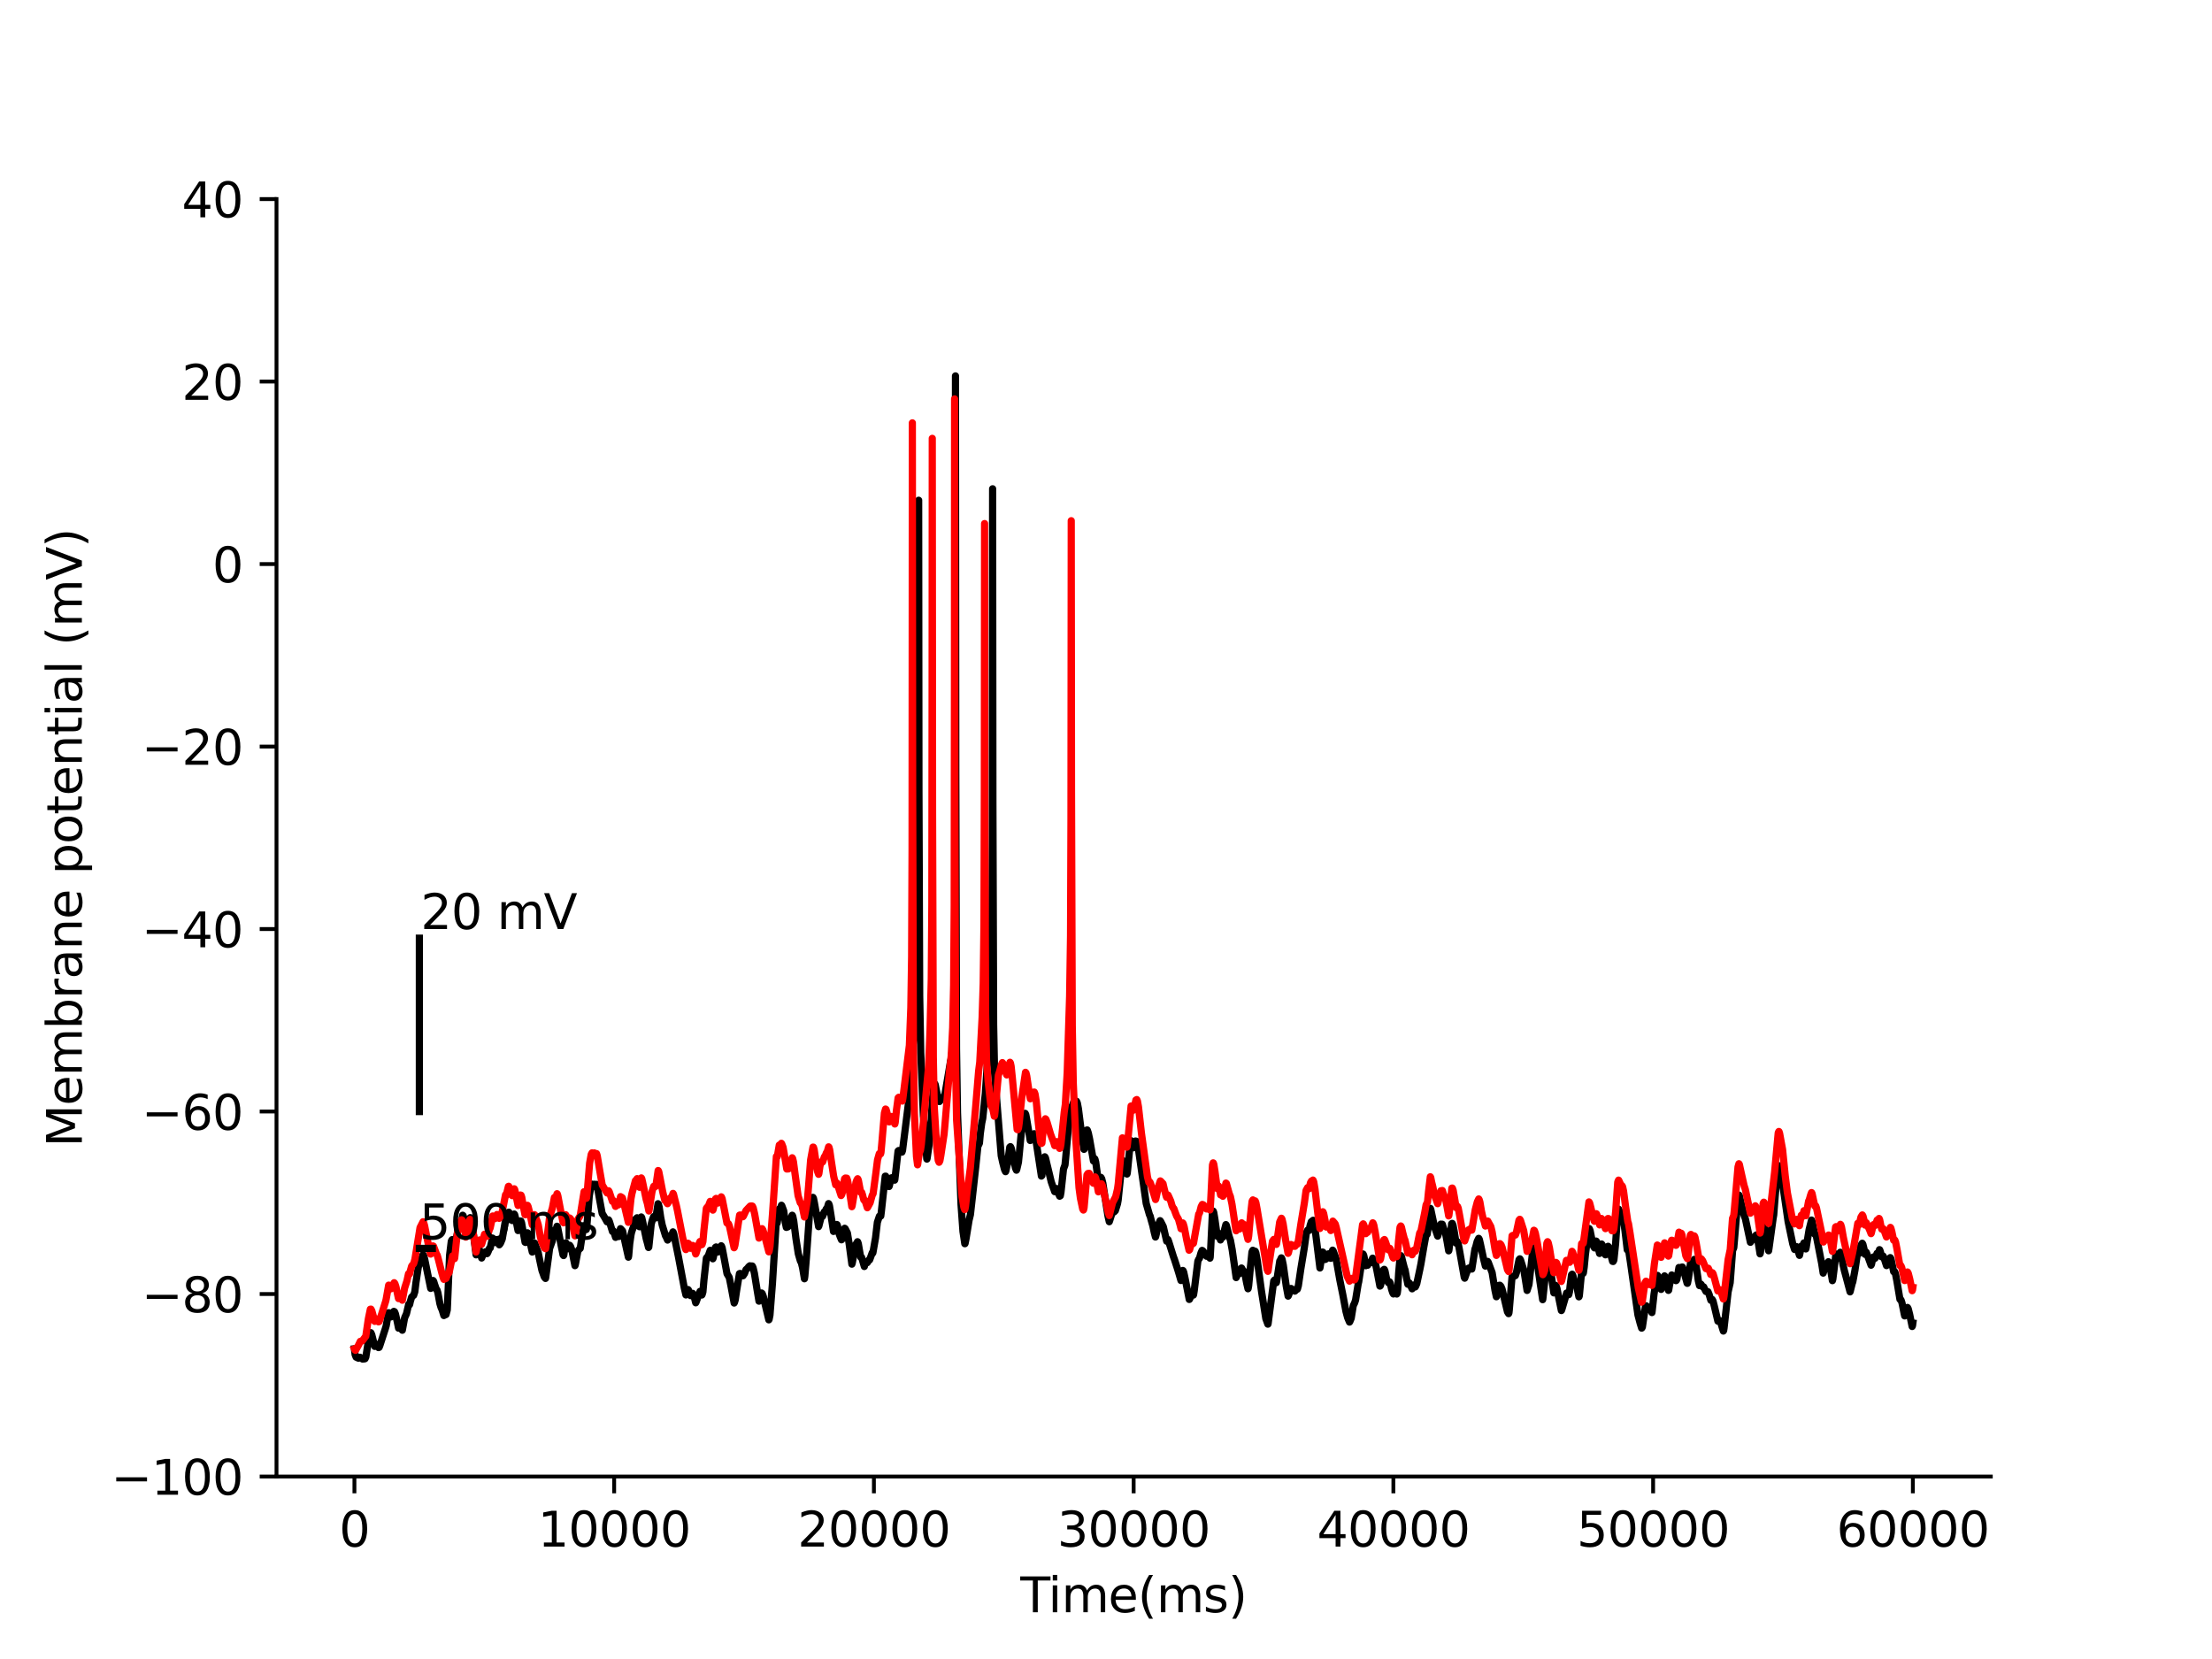 <?xml version="1.0" encoding="utf-8" standalone="no"?>
<!DOCTYPE svg PUBLIC "-//W3C//DTD SVG 1.1//EN"
  "http://www.w3.org/Graphics/SVG/1.1/DTD/svg11.dtd">
<svg xmlns:xlink="http://www.w3.org/1999/xlink" width="460.8pt" height="345.6pt" viewBox="0 0 460.8 345.6" xmlns="http://www.w3.org/2000/svg" version="1.1">
 <defs>
  <style type="text/css">*{stroke-linejoin: round; stroke-linecap: butt}</style>
 </defs>
 <g id="figure_1">
  <g id="patch_1">
   <path d="M 0 345.6 
L 460.8 345.6 
L 460.8 0 
L 0 0 
z
" style="fill: #ffffff"/>
  </g>
  <g id="axes_1">
   <g id="patch_2">
    <path d="M 57.6 307.584 
L 414.72 307.584 
L 414.72 41.472 
L 57.6 41.472 
z
" style="fill: #ffffff"/>
   </g>
   <g id="matplotlib.axis_1">
    <g id="xtick_1">
     <g id="line2d_1">
      <defs>
       <path id="ma8f01cb05f" d="M 0 0 
L 0 3.5 
" style="stroke: #000000; stroke-width: 0.8"/>
      </defs>
      <g>
       <use xlink:href="#ma8f01cb05f" x="73.833" y="307.584" style="stroke: #000000; stroke-width: 0.8"/>
      </g>
     </g>
     <g id="text_1">
      <!-- 0 -->
      <g transform="translate(70.651 322.182) scale(0.1 -0.1)">
       <defs>
        <path id="DejaVuSans-30" d="M 2034 4250 
Q 1547 4250 1301 3770 
Q 1056 3291 1056 2328 
Q 1056 1369 1301 889 
Q 1547 409 2034 409 
Q 2525 409 2770 889 
Q 3016 1369 3016 2328 
Q 3016 3291 2770 3770 
Q 2525 4250 2034 4250 
z
M 2034 4750 
Q 2819 4750 3233 4129 
Q 3647 3509 3647 2328 
Q 3647 1150 3233 529 
Q 2819 -91 2034 -91 
Q 1250 -91 836 529 
Q 422 1150 422 2328 
Q 422 3509 836 4129 
Q 1250 4750 2034 4750 
z
" transform="scale(0.016)"/>
       </defs>
       <use xlink:href="#DejaVuSans-30"/>
      </g>
     </g>
    </g>
    <g id="xtick_2">
     <g id="line2d_2">
      <g>
       <use xlink:href="#ma8f01cb05f" x="127.941" y="307.584" style="stroke: #000000; stroke-width: 0.8"/>
      </g>
     </g>
     <g id="text_2">
      <!-- 10000 -->
      <g transform="translate(112.035 322.182) scale(0.1 -0.1)">
       <defs>
        <path id="DejaVuSans-31" d="M 794 531 
L 1825 531 
L 1825 4091 
L 703 3866 
L 703 4441 
L 1819 4666 
L 2450 4666 
L 2450 531 
L 3481 531 
L 3481 0 
L 794 0 
L 794 531 
z
" transform="scale(0.016)"/>
       </defs>
       <use xlink:href="#DejaVuSans-31"/>
       <use xlink:href="#DejaVuSans-30" x="63.623"/>
       <use xlink:href="#DejaVuSans-30" x="127.246"/>
       <use xlink:href="#DejaVuSans-30" x="190.869"/>
       <use xlink:href="#DejaVuSans-30" x="254.492"/>
      </g>
     </g>
    </g>
    <g id="xtick_3">
     <g id="line2d_3">
      <g>
       <use xlink:href="#ma8f01cb05f" x="182.05" y="307.584" style="stroke: #000000; stroke-width: 0.8"/>
      </g>
     </g>
     <g id="text_3">
      <!-- 20000 -->
      <g transform="translate(166.144 322.182) scale(0.1 -0.1)">
       <defs>
        <path id="DejaVuSans-32" d="M 1228 531 
L 3431 531 
L 3431 0 
L 469 0 
L 469 531 
Q 828 903 1448 1529 
Q 2069 2156 2228 2338 
Q 2531 2678 2651 2914 
Q 2772 3150 2772 3378 
Q 2772 3750 2511 3984 
Q 2250 4219 1831 4219 
Q 1534 4219 1204 4116 
Q 875 4013 500 3803 
L 500 4441 
Q 881 4594 1212 4672 
Q 1544 4750 1819 4750 
Q 2544 4750 2975 4387 
Q 3406 4025 3406 3419 
Q 3406 3131 3298 2873 
Q 3191 2616 2906 2266 
Q 2828 2175 2409 1742 
Q 1991 1309 1228 531 
z
" transform="scale(0.016)"/>
       </defs>
       <use xlink:href="#DejaVuSans-32"/>
       <use xlink:href="#DejaVuSans-30" x="63.623"/>
       <use xlink:href="#DejaVuSans-30" x="127.246"/>
       <use xlink:href="#DejaVuSans-30" x="190.869"/>
       <use xlink:href="#DejaVuSans-30" x="254.492"/>
      </g>
     </g>
    </g>
    <g id="xtick_4">
     <g id="line2d_4">
      <g>
       <use xlink:href="#ma8f01cb05f" x="236.159" y="307.584" style="stroke: #000000; stroke-width: 0.8"/>
      </g>
     </g>
     <g id="text_4">
      <!-- 30000 -->
      <g transform="translate(220.252 322.182) scale(0.1 -0.1)">
       <defs>
        <path id="DejaVuSans-33" d="M 2597 2516 
Q 3050 2419 3304 2112 
Q 3559 1806 3559 1356 
Q 3559 666 3084 287 
Q 2609 -91 1734 -91 
Q 1441 -91 1130 -33 
Q 819 25 488 141 
L 488 750 
Q 750 597 1062 519 
Q 1375 441 1716 441 
Q 2309 441 2620 675 
Q 2931 909 2931 1356 
Q 2931 1769 2642 2001 
Q 2353 2234 1838 2234 
L 1294 2234 
L 1294 2753 
L 1863 2753 
Q 2328 2753 2575 2939 
Q 2822 3125 2822 3475 
Q 2822 3834 2567 4026 
Q 2313 4219 1838 4219 
Q 1578 4219 1281 4162 
Q 984 4106 628 3988 
L 628 4550 
Q 988 4650 1302 4700 
Q 1616 4750 1894 4750 
Q 2613 4750 3031 4423 
Q 3450 4097 3450 3541 
Q 3450 3153 3228 2886 
Q 3006 2619 2597 2516 
z
" transform="scale(0.016)"/>
       </defs>
       <use xlink:href="#DejaVuSans-33"/>
       <use xlink:href="#DejaVuSans-30" x="63.623"/>
       <use xlink:href="#DejaVuSans-30" x="127.246"/>
       <use xlink:href="#DejaVuSans-30" x="190.869"/>
       <use xlink:href="#DejaVuSans-30" x="254.492"/>
      </g>
     </g>
    </g>
    <g id="xtick_5">
     <g id="line2d_5">
      <g>
       <use xlink:href="#ma8f01cb05f" x="290.267" y="307.584" style="stroke: #000000; stroke-width: 0.8"/>
      </g>
     </g>
     <g id="text_5">
      <!-- 40000 -->
      <g transform="translate(274.361 322.182) scale(0.1 -0.1)">
       <defs>
        <path id="DejaVuSans-34" d="M 2419 4116 
L 825 1625 
L 2419 1625 
L 2419 4116 
z
M 2253 4666 
L 3047 4666 
L 3047 1625 
L 3713 1625 
L 3713 1100 
L 3047 1100 
L 3047 0 
L 2419 0 
L 2419 1100 
L 313 1100 
L 313 1709 
L 2253 4666 
z
" transform="scale(0.016)"/>
       </defs>
       <use xlink:href="#DejaVuSans-34"/>
       <use xlink:href="#DejaVuSans-30" x="63.623"/>
       <use xlink:href="#DejaVuSans-30" x="127.246"/>
       <use xlink:href="#DejaVuSans-30" x="190.869"/>
       <use xlink:href="#DejaVuSans-30" x="254.492"/>
      </g>
     </g>
    </g>
    <g id="xtick_6">
     <g id="line2d_6">
      <g>
       <use xlink:href="#ma8f01cb05f" x="344.376" y="307.584" style="stroke: #000000; stroke-width: 0.8"/>
      </g>
     </g>
     <g id="text_6">
      <!-- 50000 -->
      <g transform="translate(328.47 322.182) scale(0.1 -0.1)">
       <defs>
        <path id="DejaVuSans-35" d="M 691 4666 
L 3169 4666 
L 3169 4134 
L 1269 4134 
L 1269 2991 
Q 1406 3038 1543 3061 
Q 1681 3084 1819 3084 
Q 2600 3084 3056 2656 
Q 3513 2228 3513 1497 
Q 3513 744 3044 326 
Q 2575 -91 1722 -91 
Q 1428 -91 1123 -41 
Q 819 9 494 109 
L 494 744 
Q 775 591 1075 516 
Q 1375 441 1709 441 
Q 2250 441 2565 725 
Q 2881 1009 2881 1497 
Q 2881 1984 2565 2268 
Q 2250 2553 1709 2553 
Q 1456 2553 1204 2497 
Q 953 2441 691 2322 
L 691 4666 
z
" transform="scale(0.016)"/>
       </defs>
       <use xlink:href="#DejaVuSans-35"/>
       <use xlink:href="#DejaVuSans-30" x="63.623"/>
       <use xlink:href="#DejaVuSans-30" x="127.246"/>
       <use xlink:href="#DejaVuSans-30" x="190.869"/>
       <use xlink:href="#DejaVuSans-30" x="254.492"/>
      </g>
     </g>
    </g>
    <g id="xtick_7">
     <g id="line2d_7">
      <g>
       <use xlink:href="#ma8f01cb05f" x="398.485" y="307.584" style="stroke: #000000; stroke-width: 0.8"/>
      </g>
     </g>
     <g id="text_7">
      <!-- 60000 -->
      <g transform="translate(382.578 322.182) scale(0.1 -0.1)">
       <defs>
        <path id="DejaVuSans-36" d="M 2113 2584 
Q 1688 2584 1439 2293 
Q 1191 2003 1191 1497 
Q 1191 994 1439 701 
Q 1688 409 2113 409 
Q 2538 409 2786 701 
Q 3034 994 3034 1497 
Q 3034 2003 2786 2293 
Q 2538 2584 2113 2584 
z
M 3366 4563 
L 3366 3988 
Q 3128 4100 2886 4159 
Q 2644 4219 2406 4219 
Q 1781 4219 1451 3797 
Q 1122 3375 1075 2522 
Q 1259 2794 1537 2939 
Q 1816 3084 2150 3084 
Q 2853 3084 3261 2657 
Q 3669 2231 3669 1497 
Q 3669 778 3244 343 
Q 2819 -91 2113 -91 
Q 1303 -91 875 529 
Q 447 1150 447 2328 
Q 447 3434 972 4092 
Q 1497 4750 2381 4750 
Q 2619 4750 2861 4703 
Q 3103 4656 3366 4563 
z
" transform="scale(0.016)"/>
       </defs>
       <use xlink:href="#DejaVuSans-36"/>
       <use xlink:href="#DejaVuSans-30" x="63.623"/>
       <use xlink:href="#DejaVuSans-30" x="127.246"/>
       <use xlink:href="#DejaVuSans-30" x="190.869"/>
       <use xlink:href="#DejaVuSans-30" x="254.492"/>
      </g>
     </g>
    </g>
    <g id="text_8">
     <!-- Time(ms) -->
     <g transform="translate(212.55 335.861) scale(0.1 -0.1)">
      <defs>
       <path id="DejaVuSans-54" d="M -19 4666 
L 3928 4666 
L 3928 4134 
L 2272 4134 
L 2272 0 
L 1638 0 
L 1638 4134 
L -19 4134 
L -19 4666 
z
" transform="scale(0.016)"/>
       <path id="DejaVuSans-69" d="M 603 3500 
L 1178 3500 
L 1178 0 
L 603 0 
L 603 3500 
z
M 603 4863 
L 1178 4863 
L 1178 4134 
L 603 4134 
L 603 4863 
z
" transform="scale(0.016)"/>
       <path id="DejaVuSans-6d" d="M 3328 2828 
Q 3544 3216 3844 3400 
Q 4144 3584 4550 3584 
Q 5097 3584 5394 3201 
Q 5691 2819 5691 2113 
L 5691 0 
L 5113 0 
L 5113 2094 
Q 5113 2597 4934 2840 
Q 4756 3084 4391 3084 
Q 3944 3084 3684 2787 
Q 3425 2491 3425 1978 
L 3425 0 
L 2847 0 
L 2847 2094 
Q 2847 2600 2669 2842 
Q 2491 3084 2119 3084 
Q 1678 3084 1418 2786 
Q 1159 2488 1159 1978 
L 1159 0 
L 581 0 
L 581 3500 
L 1159 3500 
L 1159 2956 
Q 1356 3278 1631 3431 
Q 1906 3584 2284 3584 
Q 2666 3584 2933 3390 
Q 3200 3197 3328 2828 
z
" transform="scale(0.016)"/>
       <path id="DejaVuSans-65" d="M 3597 1894 
L 3597 1613 
L 953 1613 
Q 991 1019 1311 708 
Q 1631 397 2203 397 
Q 2534 397 2845 478 
Q 3156 559 3463 722 
L 3463 178 
Q 3153 47 2828 -22 
Q 2503 -91 2169 -91 
Q 1331 -91 842 396 
Q 353 884 353 1716 
Q 353 2575 817 3079 
Q 1281 3584 2069 3584 
Q 2775 3584 3186 3129 
Q 3597 2675 3597 1894 
z
M 3022 2063 
Q 3016 2534 2758 2815 
Q 2500 3097 2075 3097 
Q 1594 3097 1305 2825 
Q 1016 2553 972 2059 
L 3022 2063 
z
" transform="scale(0.016)"/>
       <path id="DejaVuSans-28" d="M 1984 4856 
Q 1566 4138 1362 3434 
Q 1159 2731 1159 2009 
Q 1159 1288 1364 580 
Q 1569 -128 1984 -844 
L 1484 -844 
Q 1016 -109 783 600 
Q 550 1309 550 2009 
Q 550 2706 781 3412 
Q 1013 4119 1484 4856 
L 1984 4856 
z
" transform="scale(0.016)"/>
       <path id="DejaVuSans-73" d="M 2834 3397 
L 2834 2853 
Q 2591 2978 2328 3040 
Q 2066 3103 1784 3103 
Q 1356 3103 1142 2972 
Q 928 2841 928 2578 
Q 928 2378 1081 2264 
Q 1234 2150 1697 2047 
L 1894 2003 
Q 2506 1872 2764 1633 
Q 3022 1394 3022 966 
Q 3022 478 2636 193 
Q 2250 -91 1575 -91 
Q 1294 -91 989 -36 
Q 684 19 347 128 
L 347 722 
Q 666 556 975 473 
Q 1284 391 1588 391 
Q 1994 391 2212 530 
Q 2431 669 2431 922 
Q 2431 1156 2273 1281 
Q 2116 1406 1581 1522 
L 1381 1569 
Q 847 1681 609 1914 
Q 372 2147 372 2553 
Q 372 3047 722 3315 
Q 1072 3584 1716 3584 
Q 2034 3584 2315 3537 
Q 2597 3491 2834 3397 
z
" transform="scale(0.016)"/>
       <path id="DejaVuSans-29" d="M 513 4856 
L 1013 4856 
Q 1481 4119 1714 3412 
Q 1947 2706 1947 2009 
Q 1947 1309 1714 600 
Q 1481 -109 1013 -844 
L 513 -844 
Q 928 -128 1133 580 
Q 1338 1288 1338 2009 
Q 1338 2731 1133 3434 
Q 928 4138 513 4856 
z
" transform="scale(0.016)"/>
      </defs>
      <use xlink:href="#DejaVuSans-54"/>
      <use xlink:href="#DejaVuSans-69" x="57.959"/>
      <use xlink:href="#DejaVuSans-6d" x="85.742"/>
      <use xlink:href="#DejaVuSans-65" x="183.154"/>
      <use xlink:href="#DejaVuSans-28" x="244.678"/>
      <use xlink:href="#DejaVuSans-6d" x="283.691"/>
      <use xlink:href="#DejaVuSans-73" x="381.104"/>
      <use xlink:href="#DejaVuSans-29" x="433.203"/>
     </g>
    </g>
   </g>
   <g id="matplotlib.axis_2">
    <g id="ytick_1">
     <g id="line2d_8">
      <defs>
       <path id="m990e44eefe" d="M 0 0 
L -3.5 0 
" style="stroke: #000000; stroke-width: 0.8"/>
      </defs>
      <g>
       <use xlink:href="#m990e44eefe" x="57.6" y="307.584" style="stroke: #000000; stroke-width: 0.8"/>
      </g>
     </g>
     <g id="text_9">
      <!-- −100 -->
      <g transform="translate(23.133 311.383) scale(0.1 -0.1)">
       <defs>
        <path id="DejaVuSans-2212" d="M 678 2272 
L 4684 2272 
L 4684 1741 
L 678 1741 
L 678 2272 
z
" transform="scale(0.016)"/>
       </defs>
       <use xlink:href="#DejaVuSans-2212"/>
       <use xlink:href="#DejaVuSans-31" x="83.789"/>
       <use xlink:href="#DejaVuSans-30" x="147.412"/>
       <use xlink:href="#DejaVuSans-30" x="211.035"/>
      </g>
     </g>
    </g>
    <g id="ytick_2">
     <g id="line2d_9">
      <g>
       <use xlink:href="#m990e44eefe" x="57.6" y="269.568" style="stroke: #000000; stroke-width: 0.8"/>
      </g>
     </g>
     <g id="text_10">
      <!-- −80 -->
      <g transform="translate(29.495 273.367) scale(0.1 -0.1)">
       <defs>
        <path id="DejaVuSans-38" d="M 2034 2216 
Q 1584 2216 1326 1975 
Q 1069 1734 1069 1313 
Q 1069 891 1326 650 
Q 1584 409 2034 409 
Q 2484 409 2743 651 
Q 3003 894 3003 1313 
Q 3003 1734 2745 1975 
Q 2488 2216 2034 2216 
z
M 1403 2484 
Q 997 2584 770 2862 
Q 544 3141 544 3541 
Q 544 4100 942 4425 
Q 1341 4750 2034 4750 
Q 2731 4750 3128 4425 
Q 3525 4100 3525 3541 
Q 3525 3141 3298 2862 
Q 3072 2584 2669 2484 
Q 3125 2378 3379 2068 
Q 3634 1759 3634 1313 
Q 3634 634 3220 271 
Q 2806 -91 2034 -91 
Q 1263 -91 848 271 
Q 434 634 434 1313 
Q 434 1759 690 2068 
Q 947 2378 1403 2484 
z
M 1172 3481 
Q 1172 3119 1398 2916 
Q 1625 2713 2034 2713 
Q 2441 2713 2670 2916 
Q 2900 3119 2900 3481 
Q 2900 3844 2670 4047 
Q 2441 4250 2034 4250 
Q 1625 4250 1398 4047 
Q 1172 3844 1172 3481 
z
" transform="scale(0.016)"/>
       </defs>
       <use xlink:href="#DejaVuSans-2212"/>
       <use xlink:href="#DejaVuSans-38" x="83.789"/>
       <use xlink:href="#DejaVuSans-30" x="147.412"/>
      </g>
     </g>
    </g>
    <g id="ytick_3">
     <g id="line2d_10">
      <g>
       <use xlink:href="#m990e44eefe" x="57.6" y="231.552" style="stroke: #000000; stroke-width: 0.8"/>
      </g>
     </g>
     <g id="text_11">
      <!-- −60 -->
      <g transform="translate(29.495 235.351) scale(0.1 -0.1)">
       <use xlink:href="#DejaVuSans-2212"/>
       <use xlink:href="#DejaVuSans-36" x="83.789"/>
       <use xlink:href="#DejaVuSans-30" x="147.412"/>
      </g>
     </g>
    </g>
    <g id="ytick_4">
     <g id="line2d_11">
      <g>
       <use xlink:href="#m990e44eefe" x="57.6" y="193.536" style="stroke: #000000; stroke-width: 0.8"/>
      </g>
     </g>
     <g id="text_12">
      <!-- −40 -->
      <g transform="translate(29.495 197.335) scale(0.1 -0.1)">
       <use xlink:href="#DejaVuSans-2212"/>
       <use xlink:href="#DejaVuSans-34" x="83.789"/>
       <use xlink:href="#DejaVuSans-30" x="147.412"/>
      </g>
     </g>
    </g>
    <g id="ytick_5">
     <g id="line2d_12">
      <g>
       <use xlink:href="#m990e44eefe" x="57.6" y="155.52" style="stroke: #000000; stroke-width: 0.8"/>
      </g>
     </g>
     <g id="text_13">
      <!-- −20 -->
      <g transform="translate(29.495 159.319) scale(0.1 -0.1)">
       <use xlink:href="#DejaVuSans-2212"/>
       <use xlink:href="#DejaVuSans-32" x="83.789"/>
       <use xlink:href="#DejaVuSans-30" x="147.412"/>
      </g>
     </g>
    </g>
    <g id="ytick_6">
     <g id="line2d_13">
      <g>
       <use xlink:href="#m990e44eefe" x="57.6" y="117.504" style="stroke: #000000; stroke-width: 0.8"/>
      </g>
     </g>
     <g id="text_14">
      <!-- 0 -->
      <g transform="translate(44.237 121.303) scale(0.1 -0.1)">
       <use xlink:href="#DejaVuSans-30"/>
      </g>
     </g>
    </g>
    <g id="ytick_7">
     <g id="line2d_14">
      <g>
       <use xlink:href="#m990e44eefe" x="57.6" y="79.488" style="stroke: #000000; stroke-width: 0.8"/>
      </g>
     </g>
     <g id="text_15">
      <!-- 20 -->
      <g transform="translate(37.875 83.287) scale(0.1 -0.1)">
       <use xlink:href="#DejaVuSans-32"/>
       <use xlink:href="#DejaVuSans-30" x="63.623"/>
      </g>
     </g>
    </g>
    <g id="ytick_8">
     <g id="line2d_15">
      <g>
       <use xlink:href="#m990e44eefe" x="57.6" y="41.472" style="stroke: #000000; stroke-width: 0.8"/>
      </g>
     </g>
     <g id="text_16">
      <!-- 40 -->
      <g transform="translate(37.875 45.271) scale(0.1 -0.1)">
       <use xlink:href="#DejaVuSans-34"/>
       <use xlink:href="#DejaVuSans-30" x="63.623"/>
      </g>
     </g>
    </g>
    <g id="text_17">
     <!-- Membrane potential (mV) -->
     <g transform="translate(17.053 238.94) rotate(-90) scale(0.1 -0.1)">
      <defs>
       <path id="DejaVuSans-4d" d="M 628 4666 
L 1569 4666 
L 2759 1491 
L 3956 4666 
L 4897 4666 
L 4897 0 
L 4281 0 
L 4281 4097 
L 3078 897 
L 2444 897 
L 1241 4097 
L 1241 0 
L 628 0 
L 628 4666 
z
" transform="scale(0.016)"/>
       <path id="DejaVuSans-62" d="M 3116 1747 
Q 3116 2381 2855 2742 
Q 2594 3103 2138 3103 
Q 1681 3103 1420 2742 
Q 1159 2381 1159 1747 
Q 1159 1113 1420 752 
Q 1681 391 2138 391 
Q 2594 391 2855 752 
Q 3116 1113 3116 1747 
z
M 1159 2969 
Q 1341 3281 1617 3432 
Q 1894 3584 2278 3584 
Q 2916 3584 3314 3078 
Q 3713 2572 3713 1747 
Q 3713 922 3314 415 
Q 2916 -91 2278 -91 
Q 1894 -91 1617 61 
Q 1341 213 1159 525 
L 1159 0 
L 581 0 
L 581 4863 
L 1159 4863 
L 1159 2969 
z
" transform="scale(0.016)"/>
       <path id="DejaVuSans-72" d="M 2631 2963 
Q 2534 3019 2420 3045 
Q 2306 3072 2169 3072 
Q 1681 3072 1420 2755 
Q 1159 2438 1159 1844 
L 1159 0 
L 581 0 
L 581 3500 
L 1159 3500 
L 1159 2956 
Q 1341 3275 1631 3429 
Q 1922 3584 2338 3584 
Q 2397 3584 2469 3576 
Q 2541 3569 2628 3553 
L 2631 2963 
z
" transform="scale(0.016)"/>
       <path id="DejaVuSans-61" d="M 2194 1759 
Q 1497 1759 1228 1600 
Q 959 1441 959 1056 
Q 959 750 1161 570 
Q 1363 391 1709 391 
Q 2188 391 2477 730 
Q 2766 1069 2766 1631 
L 2766 1759 
L 2194 1759 
z
M 3341 1997 
L 3341 0 
L 2766 0 
L 2766 531 
Q 2569 213 2275 61 
Q 1981 -91 1556 -91 
Q 1019 -91 701 211 
Q 384 513 384 1019 
Q 384 1609 779 1909 
Q 1175 2209 1959 2209 
L 2766 2209 
L 2766 2266 
Q 2766 2663 2505 2880 
Q 2244 3097 1772 3097 
Q 1472 3097 1187 3025 
Q 903 2953 641 2809 
L 641 3341 
Q 956 3463 1253 3523 
Q 1550 3584 1831 3584 
Q 2591 3584 2966 3190 
Q 3341 2797 3341 1997 
z
" transform="scale(0.016)"/>
       <path id="DejaVuSans-6e" d="M 3513 2113 
L 3513 0 
L 2938 0 
L 2938 2094 
Q 2938 2591 2744 2837 
Q 2550 3084 2163 3084 
Q 1697 3084 1428 2787 
Q 1159 2491 1159 1978 
L 1159 0 
L 581 0 
L 581 3500 
L 1159 3500 
L 1159 2956 
Q 1366 3272 1645 3428 
Q 1925 3584 2291 3584 
Q 2894 3584 3203 3211 
Q 3513 2838 3513 2113 
z
" transform="scale(0.016)"/>
       <path id="DejaVuSans-20" transform="scale(0.016)"/>
       <path id="DejaVuSans-70" d="M 1159 525 
L 1159 -1331 
L 581 -1331 
L 581 3500 
L 1159 3500 
L 1159 2969 
Q 1341 3281 1617 3432 
Q 1894 3584 2278 3584 
Q 2916 3584 3314 3078 
Q 3713 2572 3713 1747 
Q 3713 922 3314 415 
Q 2916 -91 2278 -91 
Q 1894 -91 1617 61 
Q 1341 213 1159 525 
z
M 3116 1747 
Q 3116 2381 2855 2742 
Q 2594 3103 2138 3103 
Q 1681 3103 1420 2742 
Q 1159 2381 1159 1747 
Q 1159 1113 1420 752 
Q 1681 391 2138 391 
Q 2594 391 2855 752 
Q 3116 1113 3116 1747 
z
" transform="scale(0.016)"/>
       <path id="DejaVuSans-6f" d="M 1959 3097 
Q 1497 3097 1228 2736 
Q 959 2375 959 1747 
Q 959 1119 1226 758 
Q 1494 397 1959 397 
Q 2419 397 2687 759 
Q 2956 1122 2956 1747 
Q 2956 2369 2687 2733 
Q 2419 3097 1959 3097 
z
M 1959 3584 
Q 2709 3584 3137 3096 
Q 3566 2609 3566 1747 
Q 3566 888 3137 398 
Q 2709 -91 1959 -91 
Q 1206 -91 779 398 
Q 353 888 353 1747 
Q 353 2609 779 3096 
Q 1206 3584 1959 3584 
z
" transform="scale(0.016)"/>
       <path id="DejaVuSans-74" d="M 1172 4494 
L 1172 3500 
L 2356 3500 
L 2356 3053 
L 1172 3053 
L 1172 1153 
Q 1172 725 1289 603 
Q 1406 481 1766 481 
L 2356 481 
L 2356 0 
L 1766 0 
Q 1100 0 847 248 
Q 594 497 594 1153 
L 594 3053 
L 172 3053 
L 172 3500 
L 594 3500 
L 594 4494 
L 1172 4494 
z
" transform="scale(0.016)"/>
       <path id="DejaVuSans-6c" d="M 603 4863 
L 1178 4863 
L 1178 0 
L 603 0 
L 603 4863 
z
" transform="scale(0.016)"/>
       <path id="DejaVuSans-56" d="M 1831 0 
L 50 4666 
L 709 4666 
L 2188 738 
L 3669 4666 
L 4325 4666 
L 2547 0 
L 1831 0 
z
" transform="scale(0.016)"/>
      </defs>
      <use xlink:href="#DejaVuSans-4d"/>
      <use xlink:href="#DejaVuSans-65" x="86.279"/>
      <use xlink:href="#DejaVuSans-6d" x="147.803"/>
      <use xlink:href="#DejaVuSans-62" x="245.215"/>
      <use xlink:href="#DejaVuSans-72" x="308.691"/>
      <use xlink:href="#DejaVuSans-61" x="349.805"/>
      <use xlink:href="#DejaVuSans-6e" x="411.084"/>
      <use xlink:href="#DejaVuSans-65" x="474.463"/>
      <use xlink:href="#DejaVuSans-20" x="535.986"/>
      <use xlink:href="#DejaVuSans-70" x="567.773"/>
      <use xlink:href="#DejaVuSans-6f" x="631.25"/>
      <use xlink:href="#DejaVuSans-74" x="692.432"/>
      <use xlink:href="#DejaVuSans-65" x="731.641"/>
      <use xlink:href="#DejaVuSans-6e" x="793.164"/>
      <use xlink:href="#DejaVuSans-74" x="856.543"/>
      <use xlink:href="#DejaVuSans-69" x="895.752"/>
      <use xlink:href="#DejaVuSans-61" x="923.535"/>
      <use xlink:href="#DejaVuSans-6c" x="984.814"/>
      <use xlink:href="#DejaVuSans-20" x="1012.598"/>
      <use xlink:href="#DejaVuSans-28" x="1044.385"/>
      <use xlink:href="#DejaVuSans-6d" x="1083.398"/>
      <use xlink:href="#DejaVuSans-56" x="1180.811"/>
      <use xlink:href="#DejaVuSans-29" x="1249.219"/>
     </g>
    </g>
   </g>
   <g id="line2d_16">
    <path d="M 73.833 280.973 
L 73.976 282.197 
L 74.182 282.713 
L 74.68 282.945 
L 74.999 282.739 
L 75.213 282.899 
L 75.532 283.117 
L 75.889 283.089 
L 76.046 283.047 
L 76.208 282.713 
L 76.327 281.958 
L 76.722 279.453 
L 76.868 278.862 
L 77.139 277.612 
L 77.25 277.618 
L 77.269 277.639 
L 77.45 278.053 
L 77.861 279.684 
L 78.061 280.482 
L 78.126 280.357 
L 78.351 280.011 
L 78.364 280.017 
L 78.508 280.225 
L 78.857 280.729 
L 78.979 280.682 
L 79.13 280.304 
L 80.266 276.806 
L 80.456 276.172 
L 80.932 273.472 
L 81.067 273.477 
L 81.073 273.483 
L 81.246 273.834 
L 81.438 274.337 
L 81.503 274.237 
L 82.046 273.185 
L 82.182 273.251 
L 82.368 273.688 
L 82.726 275.219 
L 83.026 276.683 
L 83.102 276.552 
L 83.267 276.377 
L 83.291 276.393 
L 83.656 276.872 
L 83.81 277.112 
L 83.843 276.942 
L 84.262 274.655 
L 84.362 274.358 
L 84.622 273.8 
L 84.706 273.553 
L 85.139 271.7 
L 85.177 271.721 
L 85.29 271.829 
L 85.344 271.729 
L 85.48 271.095 
L 85.75 270.213 
L 86.053 269.912 
L 86.167 269.842 
L 86.413 269.11 
L 86.654 267.153 
L 87.149 263.911 
L 88.134 261.352 
L 88.136 261.353 
L 88.253 261.515 
L 88.464 262.294 
L 89.716 268.396 
L 89.789 268.182 
L 90.209 266.75 
L 90.328 266.885 
L 90.536 267.557 
L 90.891 268.579 
L 91.031 268.712 
L 91.223 269.324 
L 91.635 271.571 
L 91.878 272.373 
L 92.113 272.896 
L 92.465 274.053 
L 92.565 273.962 
L 92.768 273.91 
L 92.92 273.834 
L 93.174 272.89 
L 93.217 272.01 
L 93.653 261.51 
L 94.015 258.539 
L 94.191 258.237 
L 94.205 258.242 
L 94.327 258.435 
L 94.578 259.38 
L 94.694 259.716 
L 94.74 259.573 
L 95.493 255.781 
L 95.652 255.665 
L 95.687 255.696 
L 95.836 255.713 
L 95.847 255.702 
L 96.009 255.404 
L 96.383 253.157 
L 96.483 253.249 
L 96.659 253.84 
L 97.043 256.052 
L 97.127 255.481 
L 97.389 254.171 
L 97.495 254.241 
L 97.646 254.246 
L 97.773 254.026 
L 97.968 253.652 
L 97.99 253.664 
L 98.109 253.909 
L 98.341 255.031 
L 98.842 258.789 
L 99.175 261.407 
L 99.242 261.197 
L 99.583 260.014 
L 99.586 260.014 
L 99.797 260.189 
L 99.989 260.627 
L 100.335 262.069 
L 100.452 261.79 
L 100.801 260.971 
L 101.169 260.746 
L 101.32 260.959 
L 101.458 261.159 
L 101.51 261.113 
L 101.699 260.711 
L 101.956 260.04 
L 101.959 260.041 
L 102.121 259.976 
L 102.24 259.413 
L 102.594 257.913 
L 102.632 257.937 
L 102.843 258.31 
L 103.125 258.846 
L 103.187 258.794 
L 103.29 258.565 
L 103.498 258.229 
L 103.514 258.238 
L 103.636 258.459 
L 104.009 259.316 
L 104.039 259.298 
L 104.28 258.944 
L 104.626 258.105 
L 105.305 254.198 
L 105.316 254.201 
L 105.419 254.369 
L 105.435 254.405 
L 105.478 254.227 
L 105.887 252.569 
L 105.992 252.517 
L 106.028 252.549 
L 106.369 253.069 
L 106.709 254.263 
L 106.782 254.119 
L 107.129 252.906 
L 107.215 253.02 
L 107.394 253.734 
L 107.916 256.349 
L 107.978 256.095 
L 108.341 254.354 
L 108.514 254.368 
L 108.655 254.743 
L 108.909 256.204 
L 109.38 258.784 
L 109.493 258.831 
L 109.512 258.727 
L 109.88 256.815 
L 109.98 256.912 
L 110.197 257.56 
L 110.562 259.424 
L 110.881 260.821 
L 110.897 260.798 
L 110.992 260.228 
L 111.276 258.94 
L 111.374 258.953 
L 111.393 258.978 
L 111.552 259.419 
L 111.944 260.504 
L 112.12 260.946 
L 112.418 262.438 
L 112.889 264.623 
L 113.386 266.024 
L 113.638 266.322 
L 113.676 266.179 
L 114.231 262.096 
L 114.488 260.094 
L 115.056 258.5 
L 115.486 256.25 
L 115.591 256.32 
L 115.748 256.555 
L 115.784 256.448 
L 116.038 255.448 
L 116.081 255.484 
L 116.208 255.878 
L 116.925 259.611 
L 117.29 261.414 
L 117.404 261.558 
L 117.455 261.452 
L 117.566 260.612 
L 117.832 258.907 
L 117.899 258.908 
L 117.934 258.96 
L 118.091 259.505 
L 118.286 260.129 
L 118.327 260.096 
L 118.484 259.638 
L 118.659 259.406 
L 118.678 259.416 
L 118.865 259.684 
L 119.122 260.387 
L 119.463 262.144 
L 119.774 263.661 
L 119.812 263.611 
L 119.923 263.08 
L 120.377 260.622 
L 120.794 260.078 
L 120.864 260.071 
L 120.883 259.995 
L 121.292 257.257 
L 121.646 255.331 
L 121.736 255.341 
L 121.76 255.374 
L 121.922 255.841 
L 122.131 256.137 
L 122.133 256.135 
L 122.187 255.968 
L 122.312 254.693 
L 122.753 249.138 
L 123.113 247.089 
L 123.324 246.681 
L 123.332 246.684 
L 123.44 246.858 
L 123.559 247.167 
L 123.621 247.041 
L 123.808 246.701 
L 123.843 246.723 
L 124.108 246.833 
L 124.13 246.803 
L 124.26 246.722 
L 124.292 246.758 
L 124.422 247.165 
L 124.982 250.3 
L 125.439 252.784 
L 125.65 253.115 
L 125.932 253.586 
L 126.462 254.531 
L 126.505 254.481 
L 126.773 254.115 
L 126.814 254.153 
L 126.971 254.532 
L 127.585 256.544 
L 127.647 256.478 
L 127.779 256.421 
L 127.807 256.45 
L 127.95 256.831 
L 128.234 257.766 
L 128.294 257.722 
L 128.721 257.387 
L 128.745 257.414 
L 128.878 257.597 
L 128.916 257.456 
L 129.254 255.95 
L 129.278 255.961 
L 129.7 256.436 
L 129.922 257.458 
L 130.409 259.68 
L 130.904 261.895 
L 130.967 261.594 
L 131.186 259.057 
L 131.456 257.217 
L 131.562 256.723 
L 131.813 255.975 
L 131.943 255.69 
L 132.122 254.592 
L 132.338 254.006 
L 132.519 253.919 
L 132.709 253.682 
L 132.73 253.696 
L 132.868 253.955 
L 133.123 255.009 
L 133.228 255.552 
L 133.282 255.254 
L 133.591 253.515 
L 133.68 253.637 
L 133.859 254.395 
L 134.622 258.075 
L 134.868 258.961 
L 135.098 259.876 
L 135.155 259.787 
L 135.236 259.049 
L 135.658 255.015 
L 135.904 254.133 
L 136.164 253.442 
L 136.28 253.534 
L 136.542 253.736 
L 136.551 253.729 
L 136.661 253.468 
L 137.075 250.755 
L 137.151 250.839 
L 137.314 251.431 
L 137.644 253.654 
L 137.947 255.179 
L 138.174 255.916 
L 138.634 257.432 
L 138.764 257.645 
L 139.064 258.331 
L 139.123 258.289 
L 139.383 257.916 
L 139.635 257.364 
L 139.648 257.37 
L 139.895 257.477 
L 139.922 257.404 
L 140.184 256.621 
L 140.235 256.67 
L 140.379 257.113 
L 141.339 261.854 
L 142.554 268.332 
L 142.887 269.761 
L 142.938 269.683 
L 143.33 268.634 
L 143.403 268.701 
L 143.587 269.163 
L 143.853 269.896 
L 143.907 269.87 
L 144.061 269.663 
L 144.299 269.426 
L 144.302 269.428 
L 144.442 269.627 
L 144.691 270.464 
L 144.929 271.396 
L 144.997 271.28 
L 145.83 269.017 
L 145.906 269.084 
L 146.095 269.549 
L 146.201 269.779 
L 146.258 269.708 
L 146.425 269.141 
L 146.647 266.616 
L 147.148 262.102 
L 147.31 261.868 
L 147.329 261.878 
L 147.424 261.929 
L 147.464 261.838 
L 147.951 260.462 
L 148.035 260.565 
L 148.219 261.192 
L 148.492 262.229 
L 148.541 262.158 
L 148.747 261.253 
L 149.036 259.861 
L 149.172 259.763 
L 149.199 259.785 
L 149.337 260.089 
L 149.523 260.815 
L 149.599 260.584 
L 149.799 260.093 
L 149.824 260.103 
L 149.926 260.029 
L 150.24 259.515 
L 150.286 259.557 
L 150.438 259.943 
L 150.719 261.403 
L 151.45 265.338 
L 151.918 266.115 
L 152.288 267.974 
L 152.935 271.444 
L 152.984 271.388 
L 153.159 270.802 
L 153.449 268.868 
L 154.036 265.33 
L 154.163 265.281 
L 154.187 265.302 
L 154.785 265.763 
L 155.099 265.299 
L 155.402 264.49 
L 155.516 264.396 
L 155.789 264.138 
L 155.935 263.919 
L 156.203 263.688 
L 156.376 263.766 
L 156.522 263.723 
L 156.709 263.731 
L 156.874 264.061 
L 157.153 265.224 
L 157.745 268.882 
L 158.11 271.058 
L 158.162 270.93 
L 158.641 269.347 
L 158.779 269.47 
L 159.003 270.045 
L 159.422 271.851 
L 160.158 274.946 
L 160.21 274.876 
L 160.218 274.852 
L 160.396 273.96 
L 160.908 267.42 
L 161.687 254.879 
L 161.776 254.798 
L 161.822 254.846 
L 161.857 254.844 
L 161.898 254.765 
L 162.055 253.798 
L 162.344 251.813 
L 162.347 251.814 
L 162.426 251.946 
L 162.496 252.021 
L 162.536 251.932 
L 162.793 251.075 
L 162.853 251.143 
L 163.264 252.247 
L 163.573 254.596 
L 163.803 255.69 
L 164.111 255.585 
L 164.36 255.34 
L 164.844 253.57 
L 165.023 253.157 
L 165.042 253.165 
L 165.15 253.376 
L 165.358 254.399 
L 165.807 257.99 
L 166.3 261.178 
L 166.735 262.692 
L 166.93 263.038 
L 167.187 264.074 
L 167.577 266.393 
L 167.655 265.916 
L 167.972 262.197 
L 168.683 252.148 
L 168.984 250.511 
L 169.338 249.429 
L 169.36 249.44 
L 169.473 249.669 
L 169.684 250.726 
L 170.526 255.53 
L 170.528 255.529 
L 170.588 255.373 
L 171.167 253.125 
L 171.172 253.127 
L 171.299 253.28 
L 171.364 253.373 
L 171.413 253.26 
L 171.703 252.458 
L 171.738 252.482 
L 171.816 252.565 
L 171.862 252.459 
L 172.13 251.826 
L 172.162 251.846 
L 172.236 251.922 
L 172.279 251.812 
L 172.603 250.73 
L 172.655 250.775 
L 172.793 251.185 
L 173.063 252.834 
L 173.629 256.532 
L 173.659 256.478 
L 173.94 255.76 
L 173.994 255.809 
L 174.062 255.919 
L 174.105 255.791 
L 174.332 255.085 
L 174.365 255.108 
L 174.484 255.413 
L 174.749 256.869 
L 175.006 257.598 
L 175.293 258.274 
L 175.325 258.261 
L 175.49 258.064 
L 175.958 255.871 
L 176.064 255.948 
L 176.532 256.859 
L 176.856 258.857 
L 177.46 263.349 
L 177.541 263.11 
L 178.123 259.95 
L 178.328 259.154 
L 178.431 259.036 
L 178.637 258.675 
L 178.675 258.709 
L 178.807 259.084 
L 179.08 260.685 
L 179.297 261.891 
L 179.356 261.862 
L 179.481 261.919 
L 179.632 262.398 
L 180.054 263.834 
L 180.062 263.827 
L 180.146 263.47 
L 180.382 262.83 
L 180.525 262.968 
L 180.668 263.037 
L 180.701 262.985 
L 181.047 262.43 
L 181.08 262.453 
L 181.147 262.47 
L 181.182 262.4 
L 181.713 260.946 
L 181.797 261.031 
L 181.81 261.041 
L 181.853 260.912 
L 182.386 257.882 
L 182.771 254.623 
L 183.195 253.349 
L 183.482 253.326 
L 183.485 253.315 
L 183.607 252.346 
L 184.405 245.022 
L 184.505 245.017 
L 184.529 245.045 
L 184.683 245.451 
L 185.197 247.181 
L 185.238 247.124 
L 185.403 246.451 
L 185.709 245.363 
L 185.898 245.322 
L 186.285 245.771 
L 186.366 245.852 
L 186.407 245.755 
L 186.52 244.808 
L 187.083 239.777 
L 187.208 239.677 
L 187.237 239.694 
L 187.892 240.005 
L 188.011 239.668 
L 189.523 227.624 
L 191.098 204.408 
L 191.233 194.679 
L 191.317 170.597 
L 191.374 104.211 
L 191.436 164.783 
L 191.59 207.397 
L 191.809 219.257 
L 192.359 232.543 
L 193.062 241.414 
L 193.089 241.459 
L 193.135 241.298 
L 193.536 238.551 
L 193.96 233.801 
L 194.242 228.94 
L 194.526 226.28 
L 194.723 225.765 
L 194.734 225.769 
L 194.829 225.95 
L 195.024 226.969 
L 195.521 229.282 
L 195.695 229.475 
L 195.713 229.466 
L 195.865 229.268 
L 196.165 228.66 
L 196.181 228.666 
L 196.439 228.661 
L 196.628 228.538 
L 196.65 228.556 
L 196.714 228.538 
L 196.739 228.489 
L 196.869 227.832 
L 198.019 221.043 
L 198.14 220.597 
L 198.416 218.55 
L 198.597 215.431 
L 198.798 208.187 
L 198.938 194.338 
L 199.001 163.184 
L 199.044 78.309 
L 199.112 160.836 
L 199.263 218.579 
L 199.466 231.777 
L 200.199 250.923 
L 200.602 256.541 
L 200.984 259.089 
L 201.013 259.087 
L 201.051 259.007 
L 201.241 258.064 
L 201.874 254.198 
L 202.155 253.028 
L 203.27 243.061 
L 203.711 238.782 
L 203.919 238.395 
L 204.033 238.139 
L 204.217 236.117 
L 204.522 233.924 
L 204.72 233.006 
L 205.269 227.707 
L 206.2 213.752 
L 206.449 207.53 
L 206.622 197.1 
L 206.717 175.345 
L 206.781 101.821 
L 206.841 167.025 
L 206.995 213.48 
L 207.193 223.672 
L 207.471 227.068 
L 208.57 240.762 
L 208.894 242.22 
L 209.276 243.676 
L 209.476 244.081 
L 209.538 243.943 
L 209.906 242.233 
L 210.353 238.974 
L 210.483 238.866 
L 210.512 238.887 
L 210.653 239.182 
L 210.91 240.35 
L 211.546 243.355 
L 211.741 243.771 
L 211.805 243.634 
L 212.16 242.108 
L 212.36 240.132 
L 212.747 235.986 
L 213.05 233.846 
L 213.38 232.122 
L 213.542 231.925 
L 213.564 231.937 
L 213.688 232.177 
L 213.864 233.071 
L 214.614 237.589 
L 214.649 237.547 
L 214.855 236.812 
L 215.039 236.629 
L 215.439 236.17 
L 215.49 236.231 
L 215.653 236.704 
L 215.937 238.401 
L 216.938 244.997 
L 217.051 244.884 
L 217.208 243.205 
L 217.503 241.143 
L 217.647 240.981 
L 217.674 240.997 
L 217.809 241.262 
L 218.079 242.416 
L 218.994 246.207 
L 219.6 247.929 
L 219.708 248.245 
L 219.765 248.169 
L 220.117 247.6 
L 220.133 247.608 
L 220.282 247.83 
L 220.522 248.696 
L 220.742 249.191 
L 220.882 249.105 
L 221.015 248.415 
L 221.545 243.533 
L 221.859 242.682 
L 221.986 241.382 
L 222.936 230.745 
L 223.109 230.802 
L 223.187 230.853 
L 223.228 230.765 
L 223.764 229.287 
L 223.815 229.316 
L 224.056 229.363 
L 224.264 229.41 
L 224.426 229.78 
L 224.651 230.95 
L 225.506 237.67 
L 225.812 239.428 
L 225.852 239.414 
L 225.882 239.344 
L 225.996 238.502 
L 226.41 235.4 
L 226.483 235.392 
L 226.518 235.44 
L 226.723 236.051 
L 226.983 237.275 
L 227.787 241.857 
L 227.814 241.824 
L 228.033 241.375 
L 228.098 241.462 
L 228.257 242.087 
L 228.593 244.504 
L 228.836 246.058 
L 228.88 246.007 
L 229.321 245.261 
L 229.348 245.278 
L 229.51 245.559 
L 229.748 246.508 
L 230.165 249.26 
L 230.803 253.287 
L 231.079 254.508 
L 231.155 254.317 
L 231.68 252.62 
L 231.861 252.526 
L 232.072 252.482 
L 232.345 252.213 
L 232.792 250.779 
L 232.932 250.001 
L 233.787 241.69 
L 233.806 241.696 
L 233.914 241.884 
L 234.664 244.368 
L 234.764 244.575 
L 234.813 244.495 
L 234.897 243.789 
L 235.494 237.685 
L 235.595 237.617 
L 235.632 237.653 
L 235.773 238.034 
L 236.111 239.105 
L 236.152 239.091 
L 236.192 238.965 
L 236.55 237.691 
L 236.79 237.762 
L 236.945 238.183 
L 237.196 239.673 
L 238.773 250.703 
L 239.469 253.107 
L 239.591 253.291 
L 239.802 254.134 
L 240.14 255.304 
L 240.459 256.771 
L 240.7 257.693 
L 240.735 257.651 
L 240.862 257.135 
L 241.29 255.204 
L 241.373 254.994 
L 241.66 254.285 
L 241.663 254.286 
L 241.787 254.442 
L 242.337 255.534 
L 243.04 258.571 
L 243.124 258.383 
L 243.27 258.189 
L 243.302 258.214 
L 243.435 258.538 
L 244.452 261.799 
L 244.644 262.312 
L 245.315 264.391 
L 245.629 265.424 
L 246.013 266.756 
L 246.038 266.664 
L 246.406 264.66 
L 246.452 264.69 
L 246.595 265.028 
L 246.906 266.468 
L 247.742 270.7 
L 247.783 270.68 
L 247.904 270.435 
L 248.318 269.505 
L 248.459 269.627 
L 248.608 269.789 
L 248.643 269.714 
L 248.778 268.859 
L 249.538 262.713 
L 249.733 262.285 
L 249.866 262.135 
L 250.172 261.038 
L 250.415 260.481 
L 250.55 260.548 
L 250.964 261.072 
L 251.348 261.7 
L 251.419 261.617 
L 251.716 261.343 
L 251.719 261.345 
L 251.868 261.572 
L 252.057 262.098 
L 252.106 261.88 
L 252.228 259.711 
L 252.563 252.752 
L 252.712 252.284 
L 252.739 252.3 
L 252.847 252.583 
L 253.083 253.983 
L 253.578 257.547 
L 253.645 257.342 
L 253.827 256.885 
L 253.856 256.905 
L 253.97 257.2 
L 254.243 258.308 
L 254.308 258.081 
L 254.508 257.523 
L 254.533 257.536 
L 254.749 257.723 
L 254.792 257.614 
L 255.15 255.931 
L 255.374 255.107 
L 255.466 255.219 
L 255.642 255.924 
L 256.064 257.597 
L 256.324 258.38 
L 256.684 260.344 
L 257.514 266.146 
L 257.644 265.871 
L 258.009 264.96 
L 258.109 265.086 
L 258.226 265.308 
L 258.277 265.187 
L 258.621 264.147 
L 258.653 264.166 
L 258.788 264.434 
L 258.999 264.714 
L 259.143 264.829 
L 259.335 265.386 
L 259.703 267.289 
L 259.979 268.474 
L 260.006 268.438 
L 260.12 267.828 
L 260.463 264.178 
L 260.804 260.807 
L 260.983 260.456 
L 260.996 260.46 
L 261.115 260.647 
L 261.245 261.034 
L 261.315 260.863 
L 261.459 260.646 
L 261.494 260.673 
L 261.624 261.008 
L 261.9 262.487 
L 262.809 269.107 
L 263.696 274.696 
L 264.115 275.844 
L 264.137 275.84 
L 264.17 275.745 
L 264.332 274.499 
L 265.341 266.853 
L 265.517 266.642 
L 265.528 266.646 
L 265.666 266.84 
L 265.877 267.209 
L 265.915 267.135 
L 266.047 266.283 
L 266.599 262.684 
L 266.699 262.565 
L 266.926 262.034 
L 266.953 262.05 
L 267.078 262.32 
L 267.33 263.534 
L 267.946 267.912 
L 268.336 270.009 
L 268.414 269.889 
L 268.958 268.41 
L 269.026 268.459 
L 269.543 268.867 
L 269.732 268.961 
L 269.783 268.938 
L 269.813 268.883 
L 270.092 268.525 
L 270.1 268.53 
L 270.249 268.575 
L 270.281 268.511 
L 270.476 267.817 
L 270.963 264.479 
L 271.704 259.974 
L 272.143 256.761 
L 272.416 256.246 
L 272.421 256.248 
L 272.708 256.325 
L 272.73 256.267 
L 272.9 255.353 
L 273.165 254.506 
L 273.555 254.205 
L 273.603 254.29 
L 273.777 254.957 
L 274.12 257.352 
L 274.964 264.142 
L 275.021 263.845 
L 275.489 260.818 
L 275.587 260.845 
L 275.603 260.869 
L 275.762 261.339 
L 276.017 262.383 
L 276.117 262.342 
L 276.285 262.229 
L 276.588 261.256 
L 276.615 261.265 
L 276.75 261.189 
L 276.915 261.169 
L 276.92 261.175 
L 277.069 261.52 
L 277.221 262.127 
L 277.283 261.862 
L 277.61 260.431 
L 277.708 260.541 
L 278.325 262.195 
L 279.109 266.639 
L 279.726 269.685 
L 280.386 273.198 
L 280.727 274.478 
L 281.125 275.416 
L 281.184 275.349 
L 281.484 274.609 
L 281.907 271.998 
L 282.191 271.419 
L 282.388 270.824 
L 282.935 267.465 
L 283.048 267.011 
L 283.925 261.222 
L 283.965 261.245 
L 284.098 261.535 
L 284.355 262.758 
L 284.517 263.667 
L 284.59 263.494 
L 284.734 263.262 
L 284.769 263.291 
L 284.901 263.573 
L 284.977 263.39 
L 285.126 263.171 
L 285.158 263.196 
L 285.213 263.195 
L 285.25 263.136 
L 285.434 262.939 
L 285.464 262.962 
L 285.572 263.053 
L 285.613 262.966 
L 285.946 262.103 
L 285.992 262.137 
L 286.138 262.487 
L 286.4 263.004 
L 286.544 263.306 
L 286.801 264.497 
L 287.455 267.915 
L 287.504 267.906 
L 287.591 267.777 
L 287.804 266.835 
L 288.245 264.499 
L 288.354 264.43 
L 288.389 264.461 
L 288.535 264.823 
L 288.822 266.267 
L 289.049 266.917 
L 289.225 267.21 
L 289.29 267.141 
L 289.471 267.037 
L 289.49 267.054 
L 289.633 267.368 
L 289.904 268.626 
L 290.139 269.329 
L 290.275 269.555 
L 290.331 269.427 
L 290.629 268.826 
L 290.632 268.827 
L 290.759 268.991 
L 290.975 269.57 
L 291.073 269.415 
L 291.17 268.67 
L 291.362 265.256 
L 291.654 261.948 
L 291.83 261.568 
L 291.844 261.573 
L 291.957 261.766 
L 292.176 262.691 
L 292.563 264.19 
L 292.696 264.526 
L 292.961 265.976 
L 293.278 267.534 
L 293.305 267.516 
L 293.556 267.234 
L 293.613 267.31 
L 294.165 268.484 
L 294.252 268.285 
L 294.536 267.703 
L 294.538 267.704 
L 294.663 267.871 
L 294.82 268.1 
L 294.866 268.053 
L 295.139 267.431 
L 295.794 264.359 
L 296.013 263.262 
L 296.6 259.792 
L 296.792 258.727 
L 297.068 257.214 
L 297.206 257.226 
L 297.303 257.127 
L 297.463 256.078 
L 297.944 251.714 
L 297.969 251.726 
L 298.069 251.978 
L 298.688 254.888 
L 298.978 256.029 
L 299.092 256.326 
L 299.495 257.507 
L 299.552 257.375 
L 300.149 255.003 
L 300.266 255.081 
L 300.447 255.026 
L 300.471 255.065 
L 300.623 255.59 
L 300.891 256.327 
L 301.134 256.952 
L 301.426 258.494 
L 301.786 260.575 
L 301.835 260.46 
L 301.978 259.253 
L 302.4 254.934 
L 302.511 254.851 
L 302.546 254.881 
L 302.687 255.226 
L 302.944 256.565 
L 303.334 258.966 
L 303.407 258.875 
L 303.599 258.669 
L 303.626 258.691 
L 303.758 259 
L 304.01 260.286 
L 305.027 266.076 
L 305.122 266.269 
L 305.171 266.133 
L 305.517 265.167 
L 305.647 264.844 
L 305.926 264.18 
L 306.039 264.327 
L 306.091 264.425 
L 306.147 264.299 
L 306.318 264.01 
L 306.35 264.033 
L 306.599 264.37 
L 306.634 264.19 
L 307.257 260.205 
L 307.414 259.792 
L 307.719 258.619 
L 307.8 258.446 
L 308.036 257.972 
L 308.055 257.981 
L 308.176 258.203 
L 308.404 259.192 
L 309.091 262.401 
L 309.429 263.75 
L 309.51 263.603 
L 309.892 262.77 
L 309.903 262.774 
L 310.038 262.97 
L 310.839 265.119 
L 311.426 268.762 
L 311.721 270.137 
L 311.74 270.125 
L 311.886 269.801 
L 311.98 269.21 
L 312.273 267.764 
L 312.438 267.734 
L 312.665 267.951 
L 312.911 268.553 
L 313.303 270.219 
L 314.031 273.28 
L 314.272 273.656 
L 314.34 273.5 
L 314.407 272.917 
L 314.981 266.012 
L 315.159 265.897 
L 315.165 265.9 
L 315.313 265.931 
L 315.341 265.883 
L 315.535 265.706 
L 315.554 265.719 
L 315.657 265.757 
L 315.695 265.7 
L 315.895 265.109 
L 316.444 262.416 
L 316.607 262.234 
L 316.626 262.245 
L 316.761 262.48 
L 317.456 264.679 
L 317.946 267.727 
L 318.119 268.824 
L 318.184 268.619 
L 318.495 267.648 
L 318.536 267.405 
L 319.212 261.258 
L 319.472 259.965 
L 319.566 259.947 
L 319.599 259.983 
L 319.759 260.401 
L 320.075 261.983 
L 320.811 267.07 
L 321.363 270.747 
L 321.401 270.589 
L 321.826 266.544 
L 322.291 261.251 
L 322.361 261.242 
L 322.399 261.292 
L 322.556 261.797 
L 322.891 263.8 
L 323.692 269.335 
L 323.755 269.062 
L 324.066 267.765 
L 324.171 267.852 
L 324.355 268.419 
L 324.753 270.53 
L 325.259 273.014 
L 325.275 273.004 
L 325.38 272.722 
L 326.363 269.348 
L 326.457 269.44 
L 326.795 269.703 
L 326.809 269.68 
L 326.966 269.018 
L 327.082 267.866 
L 327.38 265.568 
L 327.504 265.441 
L 327.537 265.465 
L 327.68 265.777 
L 327.967 267.058 
L 328.075 267.448 
L 328.14 267.399 
L 328.273 267.397 
L 328.286 267.414 
L 328.44 267.812 
L 328.757 269.394 
L 328.914 270.156 
L 328.979 270.048 
L 329.041 269.547 
L 329.466 265.069 
L 329.56 264.996 
L 329.604 265.034 
L 329.801 265.262 
L 329.844 265.157 
L 330.015 264.002 
L 330.272 261.362 
L 330.967 255.949 
L 331.057 255.922 
L 331.094 255.962 
L 331.257 256.377 
L 331.544 257.824 
L 331.939 259.602 
L 332.163 259.963 
L 332.209 259.768 
L 332.512 258.54 
L 332.517 258.542 
L 332.618 258.687 
L 332.81 259.477 
L 333.213 261.118 
L 333.224 261.114 
L 333.275 260.907 
L 333.64 259.149 
L 333.648 259.151 
L 333.754 259.3 
L 334.227 260.747 
L 334.446 261.407 
L 334.487 261.297 
L 334.993 259.626 
L 335.112 259.771 
L 335.315 260.471 
L 335.926 262.768 
L 336.045 262.796 
L 336.072 262.77 
L 336.205 262.475 
L 336.562 259.071 
L 337.027 252.164 
L 337.171 251.881 
L 337.201 251.899 
L 337.32 252.175 
L 337.625 252.842 
L 337.853 253.008 
L 337.982 253.172 
L 338.166 253.893 
L 338.507 256.336 
L 338.984 260.358 
L 339.081 260.256 
L 339.17 260.301 
L 339.181 260.321 
L 339.333 260.867 
L 339.682 263.177 
L 341.21 273.922 
L 341.659 275.624 
L 341.981 276.674 
L 342.011 276.662 
L 342.133 276.472 
L 342.777 272.146 
L 342.933 272.01 
L 342.952 272.021 
L 343.101 272.259 
L 343.331 272.758 
L 343.399 272.689 
L 343.699 272.447 
L 343.861 272.678 
L 344.129 273.43 
L 344.175 273.099 
L 344.562 269.61 
L 344.714 268.627 
L 345.193 265.705 
L 345.29 265.687 
L 345.32 265.72 
L 345.477 266.129 
L 345.785 267.686 
L 346.042 268.607 
L 346.047 268.605 
L 346.115 268.423 
L 346.756 265.79 
L 346.848 265.904 
L 347.038 266.57 
L 347.568 268.811 
L 347.619 268.756 
L 347.774 267.799 
L 348.252 265.601 
L 348.363 265.692 
L 348.674 266.024 
L 348.826 266.078 
L 348.994 266.486 
L 349.129 266.784 
L 349.186 266.755 
L 349.316 266.561 
L 349.757 264.037 
L 349.786 264.051 
L 349.908 264.297 
L 350.014 264.635 
L 350.081 264.485 
L 350.384 263.946 
L 350.471 263.941 
L 350.501 263.979 
L 350.655 264.44 
L 351.453 267.31 
L 351.51 267.347 
L 351.55 267.262 
L 351.753 266.17 
L 352.208 262.761 
L 352.254 262.792 
L 352.389 263.13 
L 352.546 263.505 
L 352.592 263.451 
L 352.771 262.928 
L 352.976 262.341 
L 352.987 262.344 
L 353.09 262.517 
L 353.301 263.433 
L 353.79 266.794 
L 354.034 267.819 
L 354.037 267.819 
L 354.148 267.683 
L 354.35 267.523 
L 354.364 267.533 
L 354.518 267.801 
L 354.694 268.06 
L 354.74 268.037 
L 354.905 268.079 
L 355.084 268.468 
L 355.387 269.045 
L 355.809 269.097 
L 356.036 269.639 
L 356.401 270.875 
L 356.501 270.77 
L 356.683 270.702 
L 356.691 270.709 
L 356.845 270.999 
L 357.132 272.121 
L 357.868 275.228 
L 357.892 275.217 
L 358.246 275.114 
L 358.457 275.506 
L 358.847 276.797 
L 359.007 277.283 
L 359.063 277.197 
L 359.145 276.711 
L 359.994 269.139 
L 360.427 267.209 
L 360.938 260.403 
L 361.128 260.076 
L 361.184 259.867 
L 361.295 258.6 
L 362.058 249.61 
L 362.25 248.951 
L 362.259 248.953 
L 362.351 249.109 
L 362.586 250.151 
L 363.306 253.089 
L 363.603 253.936 
L 364.639 258.794 
L 364.683 258.719 
L 364.932 258.366 
L 365.056 258.287 
L 365.337 257.959 
L 365.362 257.979 
L 365.408 258.002 
L 365.448 257.917 
L 365.751 257.362 
L 365.873 257.263 
L 365.908 257.296 
L 366.046 257.658 
L 366.328 259.167 
L 366.649 261.203 
L 366.72 260.999 
L 366.904 259.49 
L 367.283 255.5 
L 367.388 255.372 
L 367.429 255.407 
L 367.572 255.798 
L 367.991 257.655 
L 368.432 260.563 
L 368.516 260.042 
L 369.366 253.867 
L 369.498 253.096 
L 369.799 249.243 
L 370.361 243.264 
L 370.543 242.822 
L 370.578 242.849 
L 370.694 243.186 
L 371.327 246.447 
L 372.499 254.511 
L 373.459 259.12 
L 373.841 260.289 
L 373.935 260.13 
L 374.23 259.693 
L 374.363 259.871 
L 374.59 260.647 
L 374.861 261.52 
L 374.885 261.456 
L 375.258 259.578 
L 375.358 259.711 
L 375.472 260.037 
L 375.529 259.833 
L 375.789 258.926 
L 375.802 258.931 
L 375.908 259.117 
L 376.189 260.176 
L 376.27 259.83 
L 376.865 256.177 
L 377.371 254.158 
L 377.409 254.187 
L 377.534 254.539 
L 378.012 257.003 
L 378.067 257.119 
L 378.137 257.071 
L 378.248 257.124 
L 378.25 257.129 
L 378.399 257.619 
L 379.479 263.16 
L 379.801 265.213 
L 379.86 265.04 
L 380.363 263.266 
L 380.472 263.373 
L 380.564 263.538 
L 380.62 263.426 
L 380.896 262.839 
L 380.923 262.855 
L 381.053 263.114 
L 381.305 264.235 
L 381.722 266.786 
L 381.814 266.459 
L 382.046 264.644 
L 382.447 261.244 
L 382.528 261.241 
L 382.563 261.28 
L 382.866 261.834 
L 383.02 262.064 
L 383.055 261.985 
L 383.364 260.866 
L 383.431 260.936 
L 383.594 261.46 
L 383.932 263.475 
L 384.219 264.697 
L 384.56 265.949 
L 385.103 267.989 
L 385.404 269.119 
L 385.474 268.867 
L 385.853 267.343 
L 385.969 267.045 
L 386.421 264.615 
L 386.886 261.466 
L 387.165 260.995 
L 387.292 261.109 
L 387.325 260.94 
L 387.66 259.417 
L 387.933 258.99 
L 387.947 258.997 
L 388.074 259.207 
L 388.299 260.116 
L 388.515 261.3 
L 388.593 261.087 
L 388.737 260.834 
L 388.772 260.862 
L 388.926 261.229 
L 389.776 263.566 
L 389.778 263.565 
L 389.86 263.394 
L 390.09 262.362 
L 390.309 261.837 
L 390.414 261.969 
L 390.604 262.127 
L 390.717 261.976 
L 391.023 261.087 
L 391.05 261.101 
L 391.177 261.344 
L 391.196 261.395 
L 391.25 261.217 
L 391.532 260.324 
L 391.567 260.348 
L 391.694 260.664 
L 391.989 261.823 
L 392.094 261.713 
L 392.281 261.649 
L 392.286 261.654 
L 392.438 261.937 
L 392.992 263.649 
L 393.098 263.469 
L 393.398 263.017 
L 393.477 262.994 
L 393.493 262.93 
L 393.777 261.986 
L 393.81 262.005 
L 393.937 262.284 
L 394.196 263.518 
L 394.483 264.918 
L 394.54 264.889 
L 394.7 264.915 
L 394.854 265.313 
L 395.151 266.843 
L 395.793 270.683 
L 395.882 270.666 
L 396.012 270.794 
L 396.22 271.428 
L 396.683 273.73 
L 396.78 274.129 
L 396.84 273.985 
L 397.346 272.366 
L 397.381 272.386 
L 397.524 272.663 
L 397.824 273.849 
L 398.336 276.332 
L 398.417 276.133 
L 398.487 275.61 
L 398.487 275.61 
" clip-path="url(#p0c4e585826)" style="fill: none; stroke: #000000; stroke-width: 1.5; stroke-linecap: square"/>
   </g>
   <g id="line2d_17">
    <path d="M 73.833 280.973 
L 73.954 281.239 
L 74.055 281.297 
L 74.095 281.254 
L 74.663 280.249 
L 75.064 279.421 
L 75.291 279.384 
L 75.467 279.334 
L 76.205 278.356 
L 76.338 277.423 
L 76.728 274.773 
L 76.879 274.036 
L 77.15 272.73 
L 77.269 272.71 
L 77.29 272.73 
L 77.469 273.093 
L 77.861 274.52 
L 78.059 275.264 
L 78.124 275.138 
L 78.364 274.744 
L 78.372 274.747 
L 78.513 274.932 
L 78.846 275.363 
L 78.97 275.321 
L 79.122 274.945 
L 80.35 271.058 
L 80.448 270.628 
L 80.964 267.718 
L 81.102 267.751 
L 81.286 268.139 
L 81.435 268.488 
L 81.492 268.405 
L 82.114 267.209 
L 82.252 267.363 
L 82.485 268.053 
L 82.977 270.378 
L 83.026 270.521 
L 83.093 270.408 
L 83.275 270.2 
L 83.296 270.214 
L 83.705 270.697 
L 83.81 270.86 
L 83.84 270.713 
L 84.287 268.336 
L 84.771 266.839 
L 85.098 265.344 
L 85.209 265.372 
L 85.22 265.387 
L 85.28 265.44 
L 85.331 265.356 
L 85.458 264.807 
L 85.758 263.736 
L 86.072 263.363 
L 86.172 263.244 
L 86.432 262.336 
L 87.501 255.736 
L 88.131 254.51 
L 88.245 254.639 
L 88.442 255.303 
L 89.44 260.29 
L 89.714 261.25 
L 89.73 261.235 
L 89.827 260.839 
L 90.182 259.542 
L 90.304 259.602 
L 90.479 260.053 
L 90.934 261.258 
L 91.072 261.445 
L 91.294 262.242 
L 92.038 265.17 
L 92.327 266.173 
L 92.468 266.514 
L 92.514 266.483 
L 92.776 266.387 
L 92.922 266.309 
L 93.361 265.206 
L 93.458 265.258 
L 93.561 265.074 
L 93.764 264.137 
L 94.275 261.632 
L 94.4 261.709 
L 94.676 262.214 
L 94.73 262.013 
L 95.087 258.537 
L 95.411 255.913 
L 95.904 254.484 
L 96.145 254.105 
L 96.283 254.195 
L 96.469 254.675 
L 96.791 256.246 
L 97.04 257.707 
L 97.092 257.378 
L 97.459 254.97 
L 97.649 254.541 
L 97.922 254.024 
L 98.038 254.167 
L 98.239 254.86 
L 98.636 257.213 
L 99.167 260.82 
L 99.234 260.542 
L 99.659 258.471 
L 99.919 258.301 
L 100.068 258.516 
L 100.314 259.219 
L 100.395 258.999 
L 100.941 257.105 
L 101.123 257.119 
L 101.317 257.383 
L 101.445 257.561 
L 101.496 257.505 
L 101.691 256.999 
L 101.986 256.034 
L 102.083 255.909 
L 102.194 255.442 
L 102.638 253.314 
L 102.643 253.315 
L 102.822 253.478 
L 103.111 253.859 
L 103.173 253.779 
L 103.322 253.357 
L 103.528 253.005 
L 103.539 253.009 
L 103.655 253.19 
L 103.99 253.802 
L 104.007 253.793 
L 104.174 253.522 
L 104.618 252.402 
L 105.311 248.883 
L 105.343 248.902 
L 105.435 249.076 
L 105.481 248.887 
L 105.906 247.148 
L 105.979 247.123 
L 106.02 247.173 
L 106.401 247.977 
L 106.709 249.076 
L 106.758 249.003 
L 106.885 248.418 
L 107.126 247.644 
L 107.131 247.646 
L 107.226 247.801 
L 107.434 248.732 
L 107.916 251.121 
L 107.965 250.954 
L 108.411 248.945 
L 108.544 248.982 
L 108.546 248.986 
L 108.693 249.405 
L 108.968 251.035 
L 109.355 253.033 
L 109.493 253.043 
L 109.507 252.973 
L 109.861 251.084 
L 109.888 251.097 
L 110.015 251.347 
L 110.329 252.558 
L 110.879 255.141 
L 110.935 254.934 
L 111.347 253.035 
L 111.455 253.146 
L 111.644 253.764 
L 111.901 254.394 
L 112.137 255.198 
L 112.55 257.586 
L 112.824 258.653 
L 113.435 260.009 
L 113.646 260.122 
L 113.676 259.98 
L 114.231 255.665 
L 114.493 253.517 
L 115.072 251.639 
L 115.486 249.456 
L 115.581 249.493 
L 115.594 249.514 
L 115.751 249.737 
L 115.784 249.638 
L 116.041 248.669 
L 116.084 248.707 
L 116.214 249.115 
L 116.944 252.96 
L 117.285 254.597 
L 117.404 254.733 
L 117.458 254.625 
L 117.583 253.989 
L 117.818 253.039 
L 117.91 253.146 
L 118.086 253.831 
L 118.291 254.546 
L 118.329 254.513 
L 118.478 254.053 
L 118.686 253.729 
L 118.692 253.731 
L 118.881 253.921 
L 119.111 254.44 
L 119.42 255.83 
L 119.769 257.449 
L 119.812 257.382 
L 119.931 256.746 
L 120.396 254 
L 120.851 253.259 
L 120.908 252.992 
L 121.671 248.256 
L 121.776 248.323 
L 121.941 248.838 
L 122.158 249.622 
L 122.206 249.503 
L 122.312 248.539 
L 122.829 242.306 
L 123.164 240.468 
L 123.34 240.157 
L 123.361 240.168 
L 123.475 240.396 
L 123.559 240.596 
L 123.619 240.492 
L 123.805 240.171 
L 123.843 240.197 
L 124.154 240.322 
L 124.262 240.313 
L 124.287 240.347 
L 124.419 240.786 
L 124.958 243.984 
L 125.461 246.889 
L 125.696 247.242 
L 126.072 247.883 
L 126.462 248.517 
L 126.53 248.411 
L 126.778 248.056 
L 126.8 248.069 
L 126.938 248.323 
L 127.582 250.269 
L 127.696 250.127 
L 127.804 250.12 
L 127.828 250.149 
L 127.98 250.569 
L 128.223 251.317 
L 128.275 251.281 
L 128.74 250.833 
L 128.783 250.885 
L 128.878 250.984 
L 128.908 250.885 
L 129.267 249.28 
L 129.316 249.317 
L 129.535 249.427 
L 129.657 249.55 
L 129.836 250.163 
L 130.896 254.635 
L 130.91 254.629 
L 130.934 254.536 
L 131.075 253.146 
L 131.448 249.677 
L 131.648 248.636 
L 132.368 245.959 
L 132.379 245.962 
L 132.484 245.891 
L 132.722 245.534 
L 132.755 245.558 
L 132.901 245.864 
L 133.171 247.056 
L 133.228 247.336 
L 133.282 247.067 
L 133.596 245.382 
L 133.599 245.382 
L 133.688 245.509 
L 133.869 246.285 
L 134.613 249.882 
L 134.857 250.705 
L 135.176 252.272 
L 135.241 251.946 
L 135.82 248.299 
L 135.917 247.921 
L 136.185 247.126 
L 136.326 247.181 
L 136.551 247.171 
L 136.67 246.787 
L 137.102 243.841 
L 137.127 243.851 
L 137.238 244.08 
L 137.457 245.173 
L 138.052 248.263 
L 138.331 249.418 
L 138.507 250.085 
L 138.563 250.06 
L 138.712 250.111 
L 138.926 250.604 
L 139.048 250.754 
L 139.096 250.712 
L 139.38 250.205 
L 139.659 249.527 
L 139.665 249.529 
L 139.903 249.52 
L 139.905 249.513 
L 140.203 248.604 
L 140.295 248.738 
L 140.484 249.511 
L 140.901 251.162 
L 141.142 252.27 
L 142.219 257.836 
L 142.757 260.007 
L 142.879 260.311 
L 142.922 260.255 
L 143.084 259.563 
L 143.328 258.986 
L 143.449 259.074 
L 143.65 259.592 
L 143.839 260.037 
L 143.885 260.01 
L 144.069 259.73 
L 144.315 259.447 
L 144.453 259.617 
L 144.694 260.364 
L 144.929 261.226 
L 144.994 261.116 
L 145.562 259.22 
L 145.817 258.632 
L 145.941 258.719 
L 146.15 259.242 
L 146.206 259.29 
L 146.26 259.219 
L 146.425 258.667 
L 146.645 256.219 
L 147.142 251.73 
L 147.299 251.497 
L 147.321 251.508 
L 147.429 251.582 
L 147.475 251.486 
L 147.949 250.264 
L 148.033 250.37 
L 148.216 251.003 
L 148.501 252.093 
L 148.549 252.018 
L 148.755 251.124 
L 149.044 249.757 
L 149.182 249.649 
L 149.209 249.67 
L 149.347 249.965 
L 149.526 250.626 
L 149.599 250.417 
L 149.81 249.933 
L 149.829 249.939 
L 149.929 249.849 
L 150.248 249.321 
L 150.289 249.356 
L 150.438 249.712 
L 150.714 251.084 
L 151.431 254.773 
L 151.601 254.813 
L 151.758 254.933 
L 151.964 255.474 
L 152.353 257.265 
L 152.921 259.929 
L 152.959 259.89 
L 153.105 259.403 
L 153.343 257.863 
L 154.066 253.131 
L 154.193 253.099 
L 154.212 253.115 
L 154.737 253.479 
L 154.848 253.373 
L 155.17 252.684 
L 155.402 252.174 
L 155.521 252.059 
L 155.827 251.724 
L 156.287 251.244 
L 156.571 251.21 
L 156.733 251.252 
L 156.906 251.618 
L 157.209 252.894 
L 158.108 257.919 
L 158.216 257.484 
L 158.576 256.004 
L 158.749 255.952 
L 158.919 256.215 
L 159.22 257.172 
L 160.164 260.779 
L 160.223 260.657 
L 160.405 259.673 
L 160.94 252.685 
L 161.736 240.908 
L 161.822 241.004 
L 161.879 241.03 
L 161.917 240.951 
L 162.082 240 
L 162.334 238.54 
L 162.336 238.541 
L 162.412 238.668 
L 162.507 238.84 
L 162.553 238.747 
L 162.777 238.169 
L 162.826 238.22 
L 163.126 239 
L 163.34 240.196 
L 163.9 243.526 
L 164.257 243.503 
L 164.346 243.352 
L 164.79 241.89 
L 165.025 241.182 
L 165.12 241.311 
L 165.296 242.059 
L 165.65 244.757 
L 166.251 249.082 
L 166.708 250.56 
L 166.908 250.725 
L 167.12 251.304 
L 167.496 253.127 
L 167.574 253.519 
L 167.628 253.255 
L 167.993 251.247 
L 168.194 250.024 
L 168.421 247.319 
L 168.867 241.635 
L 169.357 238.966 
L 169.435 238.967 
L 169.465 239.009 
L 169.609 239.49 
L 169.887 241.376 
L 170.325 244.089 
L 170.528 244.633 
L 170.588 244.483 
L 170.81 242.937 
L 171.061 242.064 
L 171.24 241.942 
L 171.251 241.949 
L 171.37 242.053 
L 171.413 241.933 
L 171.732 240.979 
L 171.765 240.997 
L 171.813 241.017 
L 171.851 240.93 
L 172.157 240.14 
L 172.2 240.172 
L 172.233 240.186 
L 172.273 240.088 
L 172.617 238.906 
L 172.685 238.979 
L 172.836 239.514 
L 173.134 241.56 
L 173.661 245.007 
L 173.991 246.427 
L 174.086 246.827 
L 174.151 246.697 
L 174.321 246.428 
L 174.354 246.453 
L 174.484 246.777 
L 175.214 249.057 
L 175.328 248.904 
L 175.509 248.306 
L 175.937 245.545 
L 176.11 245.407 
L 176.402 245.433 
L 176.578 245.95 
L 176.897 247.73 
L 177.452 251.375 
L 177.522 251.167 
L 178.06 247.98 
L 178.315 246.296 
L 178.518 245.764 
L 178.664 245.55 
L 178.696 245.575 
L 178.823 245.894 
L 179.086 247.306 
L 179.294 248.386 
L 179.356 248.349 
L 179.492 248.375 
L 179.497 248.383 
L 179.648 248.812 
L 179.949 249.976 
L 180.041 249.947 
L 180.171 250.055 
L 180.363 250.614 
L 180.679 251.595 
L 180.717 251.56 
L 181.266 250.547 
L 181.688 249.023 
L 181.883 248.677 
L 182.484 244.178 
L 182.803 241.628 
L 183.168 240.327 
L 183.295 240.377 
L 183.433 240.39 
L 183.447 240.374 
L 183.525 240.066 
L 183.707 238.058 
L 184.234 231.865 
L 184.472 231.029 
L 184.575 231.102 
L 184.732 231.625 
L 185.235 233.717 
L 185.279 233.681 
L 185.406 233.343 
L 185.709 232.585 
L 185.863 232.66 
L 186.096 233.157 
L 186.409 234.151 
L 186.491 233.823 
L 186.745 231.279 
L 187.091 228.709 
L 187.218 228.583 
L 187.251 228.6 
L 187.708 229.03 
L 187.976 229.377 
L 187.989 229.357 
L 188.081 228.829 
L 189.437 217.765 
L 189.743 209.858 
L 189.908 199.305 
L 190 176.738 
L 190.059 88.088 
L 190.124 163.712 
L 190.278 218.396 
L 190.484 231.969 
L 190.919 240.921 
L 191.141 242.653 
L 191.168 242.586 
L 191.32 241.395 
L 191.59 239.96 
L 191.745 239.655 
L 191.934 238.372 
L 193.452 222.022 
L 193.744 214.538 
L 194.001 203.947 
L 194.12 188.251 
L 194.177 142.122 
L 194.209 91.317 
L 194.274 169.226 
L 194.428 220.101 
L 194.62 230.57 
L 195.143 239.106 
L 195.451 241.736 
L 195.624 242.126 
L 195.651 242.108 
L 195.8 241.795 
L 195.989 240.759 
L 196.666 236.297 
L 196.866 234.124 
L 197.756 223.535 
L 198.151 219.977 
L 198.459 214.098 
L 198.657 205.189 
L 198.776 188.736 
L 198.827 143.281 
L 198.86 83.1 
L 198.928 167.761 
L 199.082 222.807 
L 199.271 233.274 
L 199.653 238.724 
L 200.418 249.325 
L 200.778 251.465 
L 200.97 251.992 
L 201.011 251.932 
L 201.138 251.272 
L 201.454 248.38 
L 201.998 244.397 
L 202.136 243.316 
L 203.245 230.599 
L 203.868 223.071 
L 204.1 221.26 
L 204.598 211.892 
L 204.823 204.839 
L 204.977 192.372 
L 205.055 164.772 
L 205.107 109.068 
L 205.164 165.699 
L 205.321 211.087 
L 205.518 220.889 
L 205.832 225.177 
L 206.395 230.242 
L 206.654 230.746 
L 206.787 230.925 
L 206.957 231.674 
L 207.13 232.532 
L 207.187 232.412 
L 207.274 231.653 
L 207.975 223.996 
L 208.237 223.19 
L 208.594 221.84 
L 208.811 221.361 
L 208.813 221.362 
L 208.919 221.506 
L 209.138 222.345 
L 209.725 223.926 
L 209.89 223.817 
L 210.155 222.056 
L 210.396 221.295 
L 210.485 221.411 
L 210.634 222.102 
L 210.891 224.566 
L 211.881 235.279 
L 212.017 235.349 
L 212.052 235.311 
L 212.179 234.962 
L 212.328 233.865 
L 212.861 228.509 
L 213.629 223.381 
L 213.726 223.49 
L 213.889 224.138 
L 214.419 227.731 
L 214.638 228.901 
L 214.69 228.83 
L 215.352 227.503 
L 215.461 227.498 
L 215.485 227.527 
L 215.628 227.935 
L 215.861 229.397 
L 216.305 233.984 
L 216.748 237.839 
L 216.927 238.209 
L 217.046 238.122 
L 217.173 236.792 
L 217.546 233.512 
L 217.766 233.061 
L 217.887 233.165 
L 218.128 233.806 
L 218.853 236.265 
L 219.137 237.027 
L 219.465 237.837 
L 219.711 238.665 
L 219.784 238.543 
L 220.155 237.828 
L 220.165 237.832 
L 220.303 238.03 
L 220.541 238.854 
L 220.739 239.233 
L 220.877 239.12 
L 221.012 238.379 
L 221.694 231.69 
L 221.929 230.067 
L 222.319 223.401 
L 222.819 207.546 
L 223.011 195.004 
L 223.103 170.709 
L 223.16 108.471 
L 223.217 164.67 
L 223.374 213.666 
L 223.58 225.56 
L 224.11 237.328 
L 224.778 247.438 
L 225.076 249.641 
L 225.552 251.885 
L 225.687 252.077 
L 225.725 252.035 
L 225.833 251.589 
L 225.982 249.918 
L 226.434 244.756 
L 226.626 244.46 
L 226.891 244.421 
L 227.367 245.313 
L 227.616 246.155 
L 227.765 246.486 
L 227.789 246.436 
L 228.117 245.166 
L 228.211 245.294 
L 228.401 246.026 
L 228.812 248.279 
L 228.901 248.023 
L 229.329 246.6 
L 229.478 246.614 
L 229.643 246.959 
L 229.927 248.171 
L 230.887 252.681 
L 231.074 253.222 
L 231.131 253.029 
L 231.777 250.506 
L 232.416 249.295 
L 232.797 247.686 
L 232.946 246.601 
L 233.817 237.038 
L 233.909 237.069 
L 233.925 237.094 
L 234.548 238.382 
L 234.753 238.981 
L 234.805 238.896 
L 234.886 238.248 
L 235.627 230.397 
L 235.716 230.419 
L 235.738 230.451 
L 235.903 230.962 
L 236.065 231.292 
L 236.095 231.277 
L 236.192 231.068 
L 236.633 229.154 
L 236.804 229.058 
L 236.823 229.074 
L 236.95 229.369 
L 237.161 230.557 
L 237.783 236.053 
L 239.033 245.144 
L 239.323 246.301 
L 239.369 246.274 
L 239.558 246.262 
L 239.715 246.635 
L 240.716 249.882 
L 240.762 249.818 
L 240.886 249.261 
L 241.325 247.166 
L 241.714 246.003 
L 241.787 246.055 
L 242.28 246.576 
L 242.561 247.784 
L 242.94 249.209 
L 243.037 249.425 
L 243.094 249.301 
L 243.294 248.936 
L 243.321 248.952 
L 243.448 249.211 
L 243.889 250.214 
L 244.152 251.144 
L 244.371 251.617 
L 244.541 251.771 
L 244.753 252.378 
L 245.11 253.317 
L 245.483 253.95 
L 245.867 255.303 
L 246.027 255.972 
L 246.084 255.754 
L 246.368 254.75 
L 246.476 254.877 
L 246.69 255.591 
L 247.223 258.366 
L 247.704 260.445 
L 247.815 260.333 
L 247.994 259.719 
L 248.307 258.897 
L 248.459 258.93 
L 248.608 259.018 
L 248.638 258.952 
L 248.792 258.054 
L 249.709 252.918 
L 249.882 252.686 
L 250.22 251.369 
L 250.458 250.908 
L 250.677 250.985 
L 250.861 251.18 
L 251.343 251.849 
L 251.397 251.785 
L 251.741 251.409 
L 251.754 251.418 
L 251.911 251.683 
L 252.057 252.061 
L 252.103 251.877 
L 252.222 249.932 
L 252.582 242.673 
L 252.725 242.242 
L 252.755 242.261 
L 252.863 242.557 
L 253.096 243.994 
L 253.583 247.619 
L 253.651 247.439 
L 253.827 247.056 
L 253.859 247.079 
L 253.978 247.392 
L 254.273 248.929 
L 254.43 248.731 
L 254.527 248.82 
L 254.746 249.206 
L 254.792 249.118 
L 255.098 247.802 
L 255.382 246.458 
L 255.477 246.536 
L 255.639 247.109 
L 256.067 248.646 
L 256.316 249.27 
L 256.646 250.855 
L 257.411 255.969 
L 257.511 256.398 
L 257.568 256.295 
L 257.928 255.523 
L 257.952 255.535 
L 258.104 255.773 
L 258.228 256.033 
L 258.28 255.912 
L 258.659 254.738 
L 258.691 254.755 
L 258.834 255.017 
L 258.929 255.095 
L 258.975 255.068 
L 259.151 255.088 
L 259.321 255.461 
L 259.638 256.814 
L 259.976 258.182 
L 260.006 258.137 
L 260.125 257.462 
L 260.517 253.042 
L 260.834 250.234 
L 260.996 249.962 
L 261.015 249.971 
L 261.139 250.187 
L 261.245 250.499 
L 261.315 250.351 
L 261.459 250.164 
L 261.491 250.19 
L 261.621 250.52 
L 261.894 251.966 
L 263.953 264.449 
L 264.129 264.841 
L 264.178 264.714 
L 264.37 263.256 
L 265.079 258.564 
L 265.373 258.181 
L 265.514 258.335 
L 265.785 259.077 
L 265.882 259.233 
L 265.928 259.134 
L 266.077 258.116 
L 266.577 254.575 
L 266.742 254.212 
L 266.943 253.782 
L 266.956 253.787 
L 267.07 253.98 
L 267.294 254.922 
L 267.827 258.374 
L 268.325 261.098 
L 268.328 261.097 
L 268.409 260.959 
L 268.717 259.63 
L 268.95 259.253 
L 269.091 259.351 
L 269.418 259.625 
L 269.713 259.621 
L 269.77 259.628 
L 269.81 259.561 
L 270.105 259.178 
L 270.111 259.181 
L 270.251 259.199 
L 270.276 259.152 
L 270.473 258.475 
L 270.993 255.005 
L 271.739 250.499 
L 272.072 248.004 
L 272.4 247.402 
L 272.421 247.416 
L 272.697 247.647 
L 272.743 247.549 
L 272.984 246.413 
L 273.206 246.021 
L 273.208 246.022 
L 273.365 245.964 
L 273.512 245.832 
L 273.544 245.862 
L 273.677 246.214 
L 273.928 247.661 
L 274.518 252.71 
L 274.964 255.914 
L 274.978 255.891 
L 275.07 255.171 
L 275.449 252.533 
L 275.568 252.43 
L 275.603 252.459 
L 275.744 252.797 
L 276.017 254.158 
L 276.287 255.62 
L 276.352 255.54 
L 276.542 255.352 
L 276.566 255.371 
L 276.791 255.443 
L 276.942 255.505 
L 277.11 255.929 
L 277.221 256.344 
L 277.275 256.119 
L 277.654 254.382 
L 277.756 254.502 
L 278 254.772 
L 278.168 255.006 
L 278.392 255.806 
L 280.651 265.902 
L 281.122 266.887 
L 281.165 266.843 
L 281.587 266.313 
L 281.62 266.339 
L 282.085 266.64 
L 282.226 266.572 
L 282.366 266.256 
L 283.5 257.738 
L 283.844 255.101 
L 283.976 254.948 
L 284.009 254.97 
L 284.147 255.27 
L 284.417 256.522 
L 284.515 256.993 
L 284.582 256.823 
L 284.753 256.494 
L 284.785 256.516 
L 284.896 256.711 
L 284.958 256.553 
L 285.177 256.201 
L 285.261 256.065 
L 285.459 255.804 
L 285.483 255.817 
L 285.572 255.839 
L 285.602 255.77 
L 285.97 254.734 
L 286.032 254.789 
L 286.192 255.212 
L 286.495 256.776 
L 287.415 262.495 
L 287.512 262.436 
L 287.61 262.194 
L 287.848 260.817 
L 288.286 258.296 
L 288.4 258.22 
L 288.435 258.249 
L 288.584 258.594 
L 289.2 260.36 
L 289.219 260.347 
L 289.528 260.052 
L 289.587 260.141 
L 289.785 260.772 
L 290.174 261.952 
L 290.272 262.073 
L 290.32 261.959 
L 290.659 261.198 
L 290.661 261.199 
L 290.791 261.36 
L 290.97 261.789 
L 291.054 261.657 
L 291.129 261.244 
L 291.332 258.551 
L 291.646 255.661 
L 291.803 255.392 
L 291.827 255.404 
L 291.949 255.635 
L 292.187 256.683 
L 292.55 258.077 
L 292.669 258.286 
L 292.891 259.261 
L 293.267 261.037 
L 293.31 260.99 
L 293.578 260.562 
L 293.629 260.611 
L 294.16 261.393 
L 294.219 261.264 
L 294.568 260.419 
L 294.587 260.428 
L 294.757 260.666 
L 294.83 260.661 
L 294.863 260.612 
L 295.144 259.858 
L 295.745 256.846 
L 295.967 256.517 
L 296.032 256.341 
L 296.797 252.597 
L 297.079 250.992 
L 297.374 250.415 
L 297.585 248.259 
L 297.958 245.144 
L 297.963 245.145 
L 298.047 245.288 
L 298.22 246.167 
L 298.494 247.262 
L 298.729 248.497 
L 298.97 249.37 
L 299.083 249.636 
L 299.492 250.749 
L 299.495 250.748 
L 299.557 250.585 
L 300.163 248.055 
L 300.258 248.102 
L 300.458 248.008 
L 300.488 248.056 
L 300.647 248.616 
L 300.907 249.235 
L 301.142 249.829 
L 301.435 251.341 
L 301.786 253.3 
L 301.832 253.197 
L 301.97 252.089 
L 302.446 247.508 
L 302.538 247.492 
L 302.571 247.529 
L 302.722 247.953 
L 303.001 249.535 
L 303.339 251.574 
L 303.396 251.517 
L 303.607 251.307 
L 303.637 251.335 
L 303.777 251.686 
L 304.045 253.091 
L 304.952 258.238 
L 305.122 258.511 
L 305.168 258.376 
L 305.547 257.239 
L 305.671 256.817 
L 305.931 256.189 
L 306.042 256.312 
L 306.091 256.394 
L 306.145 256.274 
L 306.329 255.958 
L 306.358 255.979 
L 306.599 256.261 
L 306.629 256.124 
L 307.324 251.98 
L 307.389 251.748 
L 307.754 250.363 
L 308.047 249.763 
L 308.117 249.844 
L 308.287 250.384 
L 308.623 252.346 
L 308.934 253.725 
L 309.118 254.242 
L 309.429 255.406 
L 309.494 255.3 
L 309.905 254.36 
L 309.946 254.386 
L 310.1 254.686 
L 310.4 255.213 
L 310.574 255.536 
L 310.841 256.638 
L 311.447 260.332 
L 311.721 261.525 
L 311.74 261.513 
L 311.883 261.192 
L 311.975 260.641 
L 312.281 259.114 
L 312.457 259.071 
L 312.673 259.264 
L 312.914 259.837 
L 313.298 261.439 
L 314.037 264.509 
L 314.275 264.883 
L 314.342 264.734 
L 314.407 264.191 
L 314.994 257.432 
L 315.162 257.35 
L 315.17 257.355 
L 315.311 257.406 
L 315.346 257.351 
L 315.53 257.219 
L 315.546 257.231 
L 315.668 257.286 
L 315.708 257.229 
L 315.901 256.688 
L 316.431 254.193 
L 316.596 253.999 
L 316.615 254.009 
L 316.747 254.236 
L 317.402 256.308 
L 317.846 258.929 
L 318.119 260.681 
L 318.187 260.478 
L 318.509 259.495 
L 318.717 258.946 
L 318.99 258.65 
L 319.12 258.35 
L 319.539 256.284 
L 319.653 256.365 
L 319.84 256.882 
L 320.213 258.706 
L 321.403 265.537 
L 321.501 265.415 
L 321.79 264.61 
L 321.901 263.043 
L 322.237 258.962 
L 322.391 258.668 
L 322.413 258.678 
L 322.534 258.908 
L 322.783 259.969 
L 323.435 264.02 
L 323.687 265.128 
L 323.709 265.071 
L 323.914 263.6 
L 324.133 262.986 
L 324.25 263.073 
L 324.447 263.611 
L 324.875 265.574 
L 325.245 266.955 
L 325.253 266.952 
L 325.329 266.767 
L 326.054 263.642 
L 326.319 262.549 
L 326.46 262.561 
L 326.99 262.968 
L 327.031 262.797 
L 327.472 260.67 
L 327.483 260.672 
L 327.602 260.829 
L 327.829 261.595 
L 328.067 262.588 
L 328.148 262.491 
L 328.294 262.422 
L 328.316 262.442 
L 328.467 262.77 
L 328.779 264.107 
L 328.906 264.631 
L 328.968 264.508 
L 329.044 263.891 
L 329.474 259.082 
L 329.604 258.949 
L 329.633 258.963 
L 329.804 259.024 
L 329.831 258.953 
L 329.969 258.021 
L 331.005 250.379 
L 331.021 250.384 
L 331.14 250.566 
L 331.368 251.414 
L 332.074 254.325 
L 332.16 254.417 
L 332.19 254.318 
L 332.536 252.84 
L 332.577 252.866 
L 332.707 253.175 
L 333.237 255.177 
L 333.31 254.912 
L 333.613 253.831 
L 333.719 253.937 
L 334.046 254.835 
L 334.444 255.947 
L 334.511 255.697 
L 334.966 253.838 
L 335.088 253.851 
L 335.098 253.864 
L 335.261 254.255 
L 335.558 255.677 
L 335.791 256.383 
L 336.051 256.401 
L 336.208 255.993 
L 336.592 252.162 
L 337.006 246.241 
L 337.174 245.84 
L 337.192 245.849 
L 337.301 246.062 
L 337.688 246.909 
L 337.882 246.985 
L 338.012 247.205 
L 338.212 248.099 
L 338.607 251.125 
L 339.1 254.46 
L 339.249 254.922 
L 339.56 256.823 
L 341.289 268.309 
L 341.957 271.27 
L 342.084 271.183 
L 342.138 270.991 
L 342.671 267.245 
L 342.89 266.894 
L 343.028 267.012 
L 343.326 267.588 
L 343.423 267.441 
L 343.726 267.077 
L 343.88 267.224 
L 344.124 267.77 
L 344.167 267.516 
L 344.643 263.227 
L 345.247 259.365 
L 345.36 259.422 
L 345.531 259.888 
L 346.039 261.925 
L 346.12 261.698 
L 346.77 258.903 
L 346.848 258.983 
L 347.024 259.526 
L 347.56 261.674 
L 347.625 261.587 
L 347.847 260.183 
L 348.225 258.369 
L 348.334 258.379 
L 348.352 258.403 
L 348.701 258.707 
L 348.842 258.779 
L 349.018 259.226 
L 349.129 259.428 
L 349.18 259.401 
L 349.316 259.204 
L 349.765 256.682 
L 349.797 256.699 
L 349.922 256.961 
L 350.014 257.246 
L 350.081 257.105 
L 350.225 256.897 
L 350.263 256.93 
L 350.395 257.299 
L 350.682 258.923 
L 351.191 261.609 
L 351.499 262.187 
L 351.512 262.177 
L 351.591 261.89 
L 351.829 259.94 
L 352.127 257.306 
L 352.248 257.157 
L 352.284 257.183 
L 352.421 257.506 
L 352.627 257.787 
L 352.708 257.894 
L 352.757 257.784 
L 352.944 257.456 
L 352.973 257.476 
L 353.101 257.764 
L 353.366 259.059 
L 354.015 262.786 
L 354.085 262.704 
L 354.405 262.237 
L 354.432 262.256 
L 354.71 262.645 
L 354.997 263.342 
L 355.389 264.285 
L 355.397 264.282 
L 355.874 264.202 
L 356.101 264.687 
L 356.382 265.501 
L 356.463 265.392 
L 356.718 265.129 
L 356.72 265.131 
L 356.867 265.344 
L 357.132 266.221 
L 357.854 268.926 
L 357.895 268.897 
L 358.257 268.659 
L 358.452 268.953 
L 358.796 269.96 
L 359.004 270.602 
L 359.066 270.506 
L 359.147 270.005 
L 359.999 262.375 
L 360.438 260.301 
L 360.914 253.822 
L 361.109 253.361 
L 361.114 253.362 
L 361.163 253.264 
L 361.266 252.337 
L 362.058 243.09 
L 362.25 242.426 
L 362.259 242.428 
L 362.348 242.585 
L 362.567 243.602 
L 363.33 246.991 
L 363.587 247.791 
L 364.637 252.732 
L 364.688 252.638 
L 364.94 252.252 
L 365.053 252.147 
L 365.354 251.74 
L 365.378 251.757 
L 365.408 251.754 
L 365.443 251.677 
L 365.665 251.192 
L 365.708 251.229 
L 365.843 251.6 
L 366.125 253.178 
L 366.652 256.872 
L 366.736 256.588 
L 366.917 254.883 
L 367.288 250.67 
L 367.426 250.434 
L 367.456 250.453 
L 367.596 250.756 
L 367.943 252.004 
L 368.408 254.778 
L 368.432 254.877 
L 368.484 254.608 
L 369.69 244.1 
L 370.437 235.959 
L 370.57 235.706 
L 370.608 235.737 
L 370.727 236.103 
L 371.346 239.471 
L 371.895 244.936 
L 372.339 248.442 
L 373.391 253.927 
L 373.824 254.958 
L 373.911 254.789 
L 374.284 254.012 
L 374.417 254.166 
L 374.644 254.865 
L 374.855 255.335 
L 374.869 255.318 
L 374.947 254.775 
L 375.237 253.163 
L 375.323 253.161 
L 375.353 253.198 
L 375.472 253.456 
L 375.523 253.262 
L 375.81 252.203 
L 375.821 252.206 
L 375.926 252.375 
L 376.186 253.251 
L 376.259 252.97 
L 376.765 250.201 
L 376.89 249.972 
L 377.203 248.887 
L 377.374 248.434 
L 377.393 248.443 
L 377.498 248.664 
L 377.766 249.936 
L 378.064 251.258 
L 378.137 251.194 
L 378.242 251.199 
L 378.264 251.229 
L 378.413 251.685 
L 379.582 257.246 
L 379.847 258.743 
L 379.912 258.679 
L 380.166 258.187 
L 380.369 257.845 
L 380.377 257.848 
L 380.499 258.018 
L 380.561 258.12 
L 380.615 258.014 
L 380.929 257.277 
L 380.961 257.296 
L 381.099 257.57 
L 381.367 258.718 
L 381.719 260.682 
L 381.797 260.406 
L 382.038 258.474 
L 382.387 255.6 
L 382.482 255.529 
L 382.522 255.567 
L 382.88 256.226 
L 383.017 256.392 
L 383.053 256.313 
L 383.388 255.044 
L 383.461 255.122 
L 383.632 255.666 
L 383.994 257.743 
L 384.432 259.753 
L 385.122 262.338 
L 385.401 263.251 
L 385.466 263.017 
L 385.91 261.092 
L 386.072 260.269 
L 387.013 254.833 
L 387.16 254.9 
L 387.287 255.139 
L 387.33 254.957 
L 387.668 253.545 
L 387.95 253.095 
L 387.958 253.098 
L 388.085 253.291 
L 388.307 254.14 
L 388.512 255.213 
L 388.591 255 
L 388.75 254.698 
L 388.783 254.72 
L 388.94 255.047 
L 389.47 256.213 
L 389.621 256.59 
L 389.77 256.991 
L 389.822 256.908 
L 390.027 256.05 
L 390.301 255.1 
L 390.409 255.18 
L 390.598 255.297 
L 390.72 255.108 
L 391.036 254.168 
L 391.055 254.176 
L 391.177 254.383 
L 391.196 254.429 
L 391.247 254.262 
L 391.431 253.829 
L 391.459 253.845 
L 391.578 254.121 
L 391.832 255.414 
L 392.005 256.061 
L 392.043 256.04 
L 392.316 255.959 
L 392.487 256.31 
L 392.982 257.684 
L 393.055 257.574 
L 393.804 255.688 
L 393.896 255.812 
L 394.094 256.52 
L 394.478 258.357 
L 394.578 258.285 
L 394.721 258.322 
L 394.881 258.731 
L 395.195 260.302 
L 395.779 263.638 
L 395.86 263.599 
L 396.001 263.661 
L 396.182 264.1 
L 396.553 265.716 
L 396.78 266.765 
L 396.842 266.611 
L 397.354 264.975 
L 397.386 264.993 
L 397.53 265.261 
L 397.824 266.402 
L 398.338 268.874 
L 398.422 268.669 
L 398.487 268.196 
L 398.487 268.196 
" clip-path="url(#p0c4e585826)" style="fill: none; stroke: #ff0000; stroke-width: 1.5; stroke-linecap: square"/>
   </g>
   <g id="line2d_18">
    <path d="M 87.36 260.064 
L 90.06 260.064 
L 90.06 260.064 
" clip-path="url(#p0c4e585826)" style="fill: none; stroke: #000000; stroke-width: 1.5; stroke-linecap: square"/>
   </g>
   <g id="line2d_19">
    <path d="M 87.36 231.552 
L 87.36 229.651 
L 87.36 227.75 
L 87.36 225.85 
L 87.36 223.949 
L 87.36 222.048 
L 87.36 220.147 
L 87.36 218.246 
L 87.36 216.346 
L 87.36 214.445 
L 87.36 212.544 
L 87.36 210.643 
L 87.36 208.742 
L 87.36 206.842 
L 87.36 204.941 
L 87.36 203.04 
L 87.36 201.139 
L 87.36 199.238 
L 87.36 197.338 
L 87.36 195.437 
" clip-path="url(#p0c4e585826)" style="fill: none; stroke: #000000; stroke-width: 1.5; stroke-linecap: square"/>
   </g>
   <g id="patch_3">
    <path d="M 57.6 307.584 
L 57.6 41.472 
" style="fill: none; stroke: #000000; stroke-width: 0.8; stroke-linejoin: miter; stroke-linecap: square"/>
   </g>
   <g id="patch_4">
    <path d="M 57.6 307.584 
L 414.72 307.584 
" style="fill: none; stroke: #000000; stroke-width: 0.8; stroke-linejoin: miter; stroke-linecap: square"/>
   </g>
   <g id="text_18">
    <!-- 500 ms -->
    <g transform="translate(87.36 258.163) scale(0.1 -0.1)">
     <use xlink:href="#DejaVuSans-35"/>
     <use xlink:href="#DejaVuSans-30" x="63.623"/>
     <use xlink:href="#DejaVuSans-30" x="127.246"/>
     <use xlink:href="#DejaVuSans-20" x="190.869"/>
     <use xlink:href="#DejaVuSans-6d" x="222.656"/>
     <use xlink:href="#DejaVuSans-73" x="320.068"/>
    </g>
   </g>
   <g id="text_19">
    <!-- 20 mV -->
    <g transform="translate(87.63 193.536) scale(0.1 -0.1)">
     <use xlink:href="#DejaVuSans-32"/>
     <use xlink:href="#DejaVuSans-30" x="63.623"/>
     <use xlink:href="#DejaVuSans-20" x="127.246"/>
     <use xlink:href="#DejaVuSans-6d" x="159.033"/>
     <use xlink:href="#DejaVuSans-56" x="256.445"/>
    </g>
   </g>
  </g>
 </g>
 <defs>
  <clipPath id="p0c4e585826">
   <rect x="57.6" y="41.472" width="357.12" height="266.112"/>
  </clipPath>
 </defs>
</svg>

